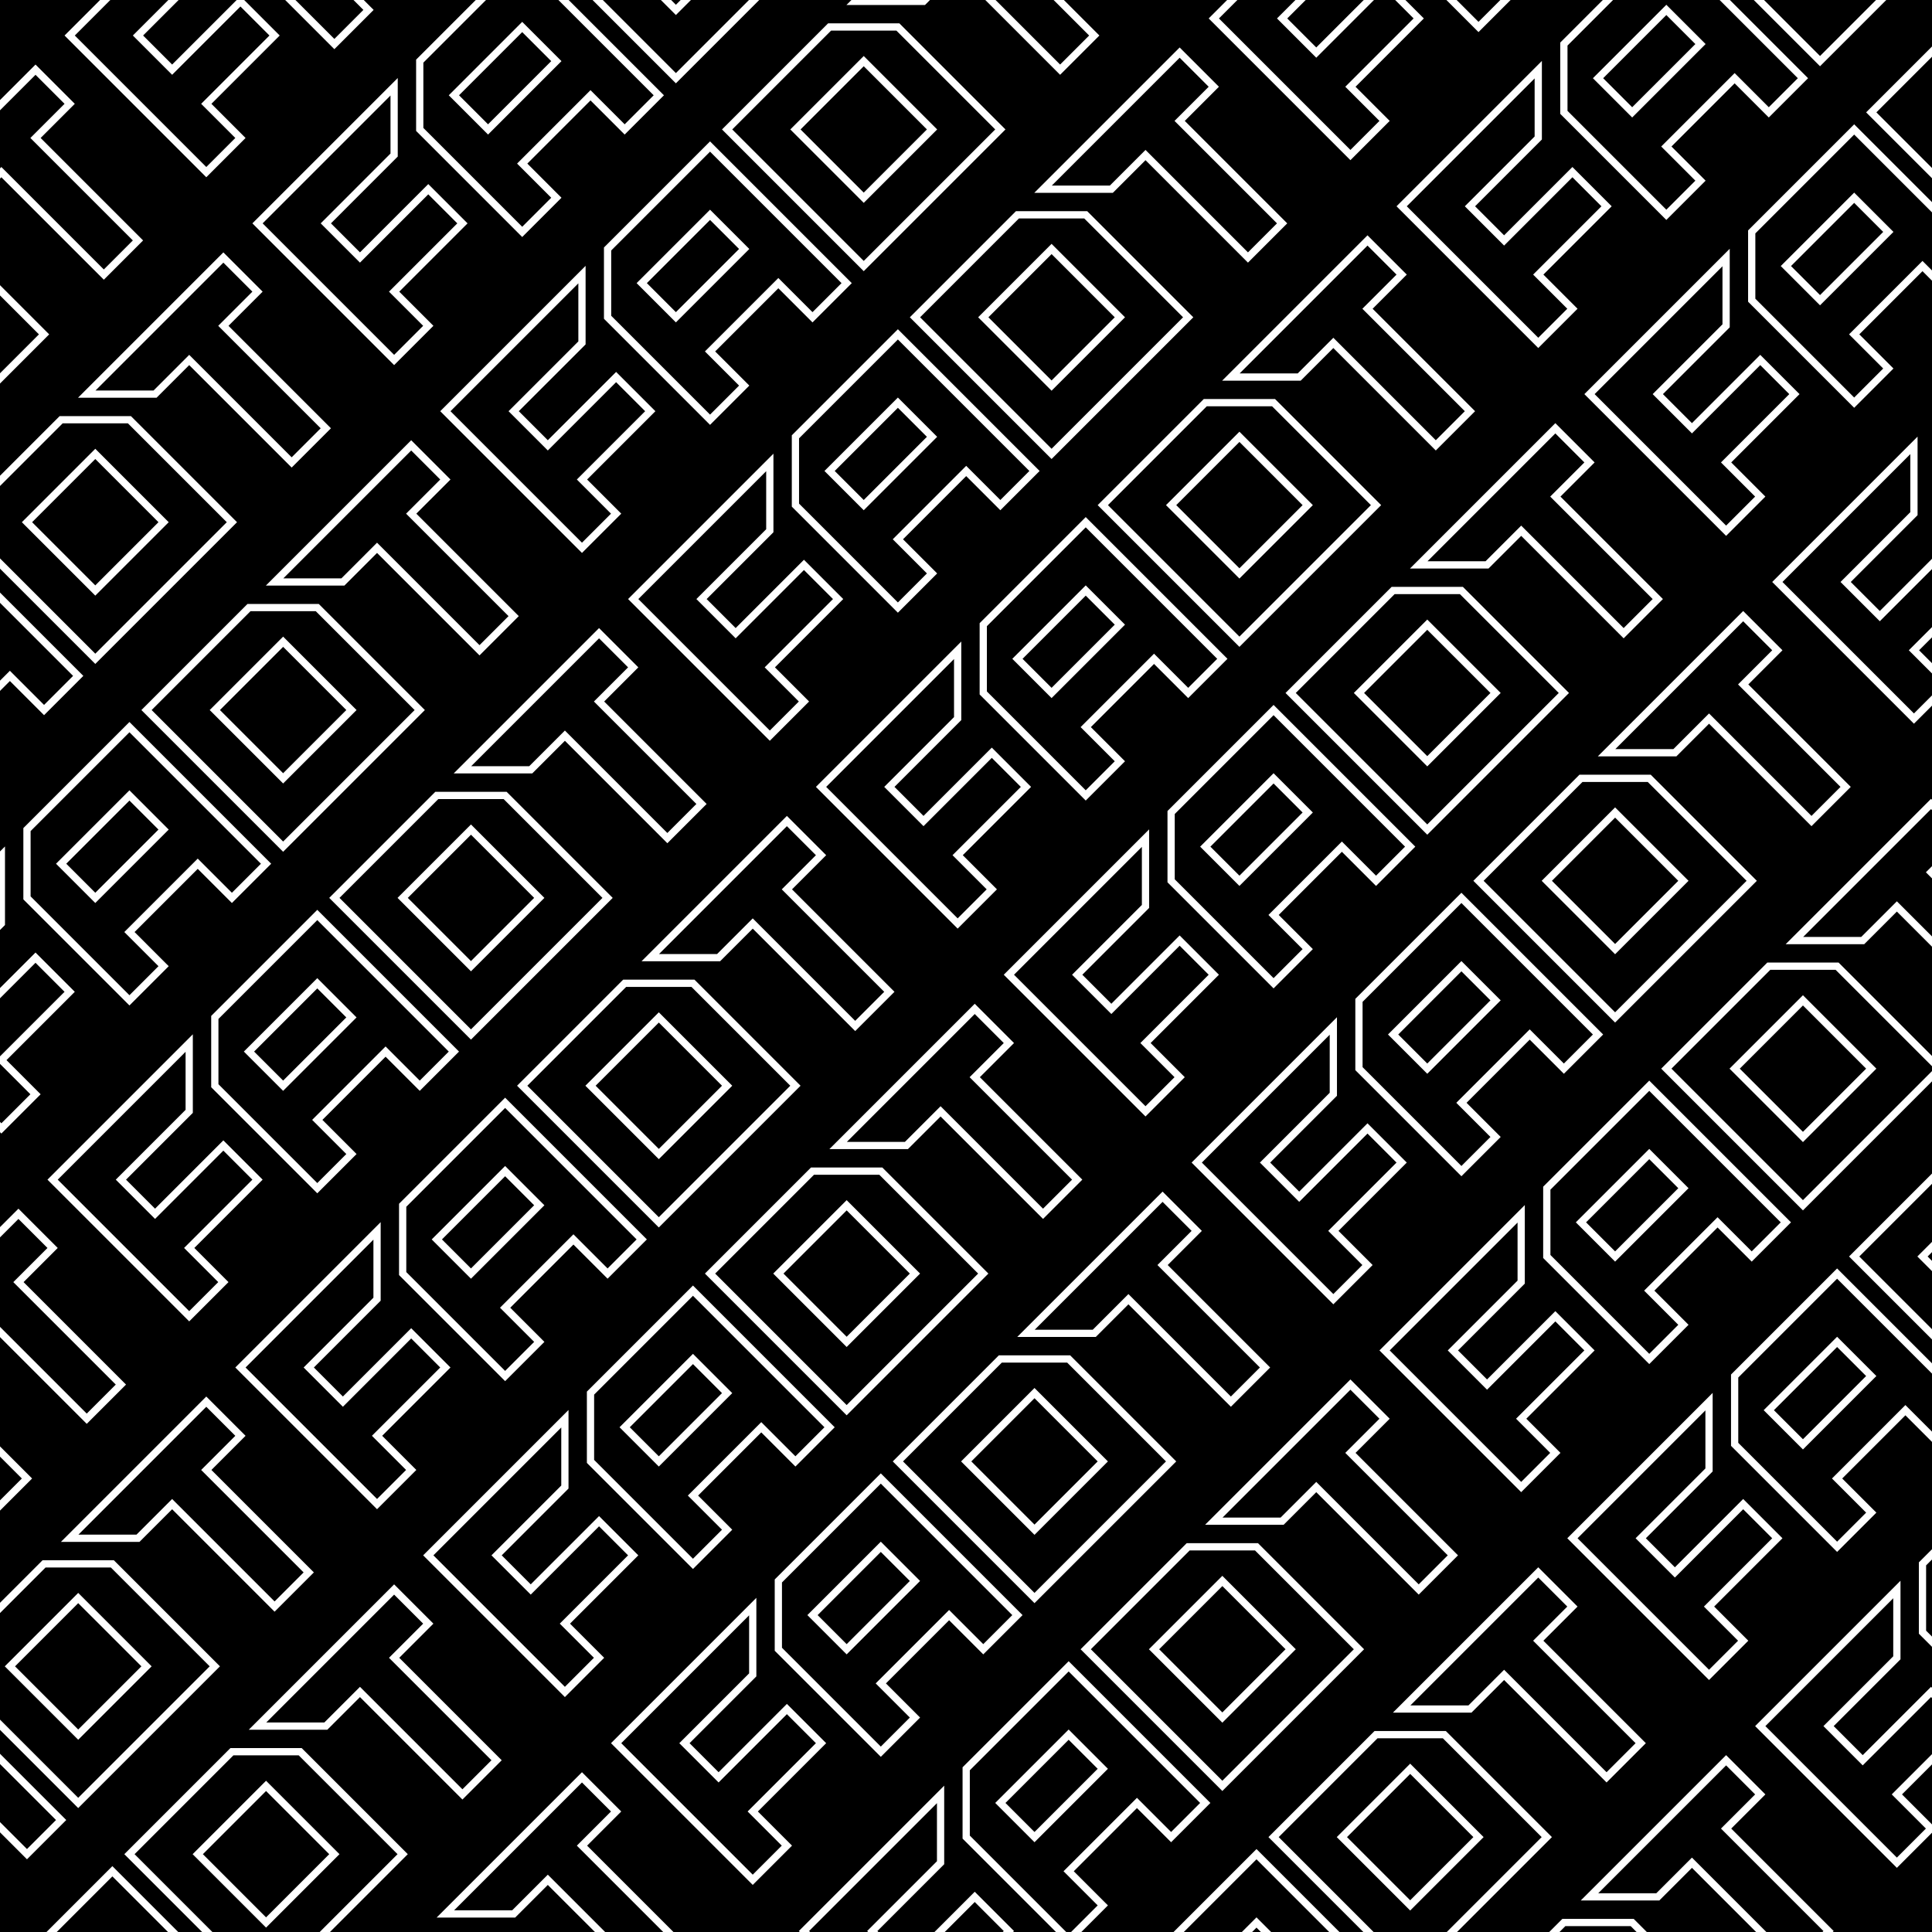 <svg width="4000" height="4000" viewBox="0 0 4000 4000" fill="none" xmlns="http://www.w3.org/2000/svg">
<rect x="0" y="0" width="4000" height="4000" fill="#808080" stroke="none"/>
<g clip-path="url(#clip0_933_1614)">
<rect width="4000" height="4000" fill="black"/>
<path d="M3432.29 3927.27H3290.87L3573.71 3644.42L3644.42 3715.13L3573.71 3785.84L3785.84 3997.98L3715.13 4068.69L3503 3856.55L3432.29 3927.27Z" stroke="white" stroke-width="15"/>
<path d="M3025.7 4192.43L3020.4 4187.13L3015.1 4192.43L3020.4 4197.73L3025.7 4192.43ZM3308.55 4475.27L3303.24 4480.58L3308.55 4485.88L3313.85 4480.58L3308.55 4475.27ZM3237.84 3980.3V3972.8H3234.73L3232.53 3975L3237.84 3980.3ZM3379.26 3980.3L3384.56 3975L3382.36 3972.8H3379.26V3980.3ZM3591.39 4192.43L3596.69 4197.73L3602 4192.43L3596.69 4187.13L3591.39 4192.43ZM3167.12 4192.43L3161.82 4187.13L3156.52 4192.43L3161.82 4197.73L3167.12 4192.43ZM3308.55 4051.01L3313.85 4045.71L3308.55 4040.4L3303.24 4045.71L3308.55 4051.01ZM3308.55 4333.85L3303.24 4339.16L3308.55 4344.46L3313.85 4339.16L3308.55 4333.85ZM3449.97 4192.43L3455.27 4197.73L3460.57 4192.43L3455.27 4187.13L3449.97 4192.43ZM3020.4 4197.73L3303.24 4480.58L3313.85 4469.97L3031.01 4187.13L3020.4 4197.73ZM3232.53 3975L3020.4 4187.13L3031.01 4197.73L3243.14 3985.6L3232.53 3975ZM3379.26 3972.8H3237.84V3987.8H3379.26V3972.8ZM3596.69 4187.13L3384.56 3975L3373.95 3985.6L3586.09 4197.73L3596.69 4187.13ZM3313.85 4480.58L3596.69 4197.73L3586.09 4187.13L3303.24 4469.97L3313.85 4480.58ZM3172.43 4197.73L3313.85 4056.31L3303.24 4045.71L3161.82 4187.13L3172.43 4197.73ZM3313.85 4328.55L3172.43 4187.13L3161.82 4197.73L3303.24 4339.16L3313.85 4328.55ZM3444.66 4187.13L3303.24 4328.55L3313.85 4339.16L3455.27 4197.73L3444.66 4187.13ZM3303.24 4056.31L3444.66 4197.73L3455.27 4187.13L3313.85 4045.71L3303.24 4056.31Z" fill="white"/>
<path d="M3980.3 3379.26H3972.8V3382.36L3974.99 3384.56L3980.3 3379.26ZM4192.43 3591.39L4187.13 3596.69L4192.43 3602L4197.73 3596.69L4192.43 3591.39ZM3980.3 3237.84L3974.99 3232.53L3972.8 3234.73V3237.84H3980.3ZM4192.43 3025.7L4197.73 3020.4L4192.43 3015.1L4187.13 3020.4L4192.43 3025.7ZM4475.27 3308.55L4480.57 3313.85L4485.88 3308.55L4480.57 3303.24L4475.27 3308.55ZM4404.56 3379.26L4399.26 3384.56L4404.56 3389.86L4409.86 3384.56L4404.56 3379.26ZM4333.85 3308.55L4339.15 3303.24L4333.85 3297.94L4328.55 3303.24L4333.85 3308.55ZM4192.43 3449.97L4187.13 3444.67L4181.82 3449.97L4187.13 3455.27L4192.43 3449.97ZM4263.14 3520.68L4268.44 3525.98L4273.75 3520.68L4268.44 3515.38L4263.14 3520.68ZM4051.01 3308.55L4045.7 3303.24L4040.4 3308.55L4045.7 3313.85L4051.01 3308.55ZM4192.43 3167.13L4197.73 3161.82L4192.43 3156.52L4187.13 3161.82L4192.43 3167.13ZM4121.72 3379.26L4116.41 3384.56L4121.72 3389.86L4127.02 3384.56L4121.72 3379.26ZM4263.14 3237.84L4268.44 3243.14L4273.75 3237.84L4268.44 3232.53L4263.14 3237.84ZM3974.99 3384.56L4187.13 3596.69L4197.73 3586.09L3985.6 3373.95L3974.99 3384.56ZM3972.8 3237.84V3379.26H3987.8V3237.84H3972.8ZM4187.13 3020.4L3974.99 3232.53L3985.6 3243.14L4197.73 3031.01L4187.13 3020.4ZM4480.57 3303.24L4197.73 3020.4L4187.13 3031.01L4469.97 3313.85L4480.57 3303.24ZM4409.86 3384.56L4480.57 3313.85L4469.97 3303.24L4399.26 3373.95L4409.86 3384.56ZM4328.55 3313.85L4399.26 3384.56L4409.86 3373.95L4339.15 3303.24L4328.55 3313.85ZM4197.73 3455.27L4339.15 3313.85L4328.55 3303.24L4187.13 3444.67L4197.73 3455.27ZM4268.44 3515.38L4197.73 3444.67L4187.13 3455.27L4257.84 3525.98L4268.44 3515.38ZM4197.73 3596.69L4268.44 3525.98L4257.84 3515.38L4187.13 3586.09L4197.73 3596.69ZM4056.31 3313.85L4197.73 3172.43L4187.13 3161.82L4045.7 3303.24L4056.31 3313.85ZM4127.02 3373.95L4056.31 3303.24L4045.7 3313.85L4116.41 3384.56L4127.02 3373.95ZM4257.84 3232.53L4116.41 3373.95L4127.02 3384.56L4268.44 3243.14L4257.84 3232.53ZM4187.13 3172.43L4257.84 3243.14L4268.44 3232.53L4197.73 3161.82L4187.13 3172.43Z" fill="white"/>
<path d="M3644.42 3573.71L3927.26 3856.56L3997.98 3785.84L3927.26 3715.13L4068.69 3573.71L3997.98 3503L3856.55 3644.42L3785.84 3573.71L3927.26 3432.29V3290.87L3644.42 3573.71Z" stroke="white" stroke-width="15"/>
<path d="M3043.38 3538.36H2901.96L3184.8 3255.51L3255.51 3326.22L3184.8 3396.94L3396.93 3609.07L3326.22 3679.78L3114.09 3467.65L3043.38 3538.36Z" stroke="white" stroke-width="15"/>
<path d="M2636.79 3803.52L2631.49 3798.22L2626.19 3803.52L2631.49 3808.83L2636.79 3803.52ZM2919.64 4086.36L2914.33 4091.67L2919.64 4096.97L2924.94 4091.67L2919.64 4086.36ZM2848.93 3591.39V3583.89H2845.82L2843.62 3586.09L2848.93 3591.39ZM2990.35 3591.39L2995.65 3586.09L2993.45 3583.89H2990.35V3591.39ZM3202.48 3803.52L3207.78 3808.83L3213.09 3803.52L3207.78 3798.22L3202.48 3803.52ZM2778.22 3803.52L2772.91 3798.22L2767.61 3803.52L2772.91 3808.83L2778.22 3803.52ZM2919.64 3662.1L2924.94 3656.8L2919.64 3651.49L2914.33 3656.8L2919.64 3662.1ZM2919.64 3944.94L2914.33 3950.25L2919.64 3955.55L2924.94 3950.25L2919.64 3944.94ZM3061.06 3803.52L3066.36 3808.83L3071.67 3803.52L3066.36 3798.22L3061.06 3803.52ZM2631.49 3808.83L2914.33 4091.67L2924.94 4081.06L2642.1 3798.22L2631.49 3808.83ZM2843.62 3586.09L2631.49 3798.22L2642.1 3808.83L2854.23 3596.69L2843.62 3586.09ZM2990.35 3583.89H2848.93V3598.89H2990.35V3583.89ZM3207.78 3798.22L2995.65 3586.09L2985.05 3596.69L3197.18 3808.83L3207.78 3798.22ZM2924.94 4091.67L3207.78 3808.83L3197.18 3798.22L2914.33 4081.06L2924.94 4091.67ZM2783.52 3808.83L2924.94 3667.4L2914.33 3656.8L2772.91 3798.22L2783.52 3808.83ZM2924.94 3939.64L2783.52 3798.22L2772.91 3808.83L2914.33 3950.25L2924.94 3939.64ZM3055.76 3798.22L2914.33 3939.64L2924.94 3950.25L3066.36 3808.83L3055.76 3798.22ZM2914.33 3667.4L3055.76 3808.83L3066.36 3798.22L2924.94 3656.8L2914.33 3667.4Z" fill="white"/>
<path d="M2389.31 4192.43H2381.81V4195.54L2384 4197.73L2389.31 4192.43ZM2601.44 4404.56L2596.14 4409.87L2601.44 4415.17L2606.74 4409.87L2601.44 4404.56ZM2389.31 4051.01L2384 4045.71L2381.81 4047.9V4051.01H2389.31ZM2601.44 3838.88L2606.74 3833.57L2601.44 3828.27L2596.14 3833.57L2601.44 3838.88ZM2884.28 4121.72L2889.58 4127.02L2894.89 4121.72L2889.58 4116.42L2884.28 4121.72ZM2813.57 4192.43L2808.27 4197.73L2813.57 4203.04L2818.87 4197.73L2813.57 4192.43ZM2742.86 4121.72L2748.16 4116.42L2742.86 4111.11L2737.56 4116.42L2742.86 4121.72ZM2601.44 4263.14L2596.14 4257.84L2590.83 4263.14L2596.14 4268.44L2601.44 4263.14ZM2672.15 4333.85L2677.45 4339.16L2682.76 4333.85L2677.45 4328.55L2672.15 4333.85ZM2460.02 4121.72L2454.71 4116.42L2449.41 4121.72L2454.71 4127.02L2460.02 4121.72ZM2601.44 3980.3L2606.74 3975L2601.44 3969.69L2596.14 3975L2601.44 3980.3ZM2530.73 4192.43L2525.42 4197.73L2530.73 4203.04L2536.03 4197.73L2530.73 4192.43ZM2672.15 4051.01L2677.45 4056.31L2682.76 4051.01L2677.45 4045.71L2672.15 4051.01ZM2384 4197.73L2596.14 4409.87L2606.74 4399.26L2394.61 4187.13L2384 4197.73ZM2381.81 4051.01V4192.43H2396.81V4051.01H2381.81ZM2596.14 3833.57L2384 4045.71L2394.61 4056.31L2606.74 3844.18L2596.14 3833.57ZM2889.58 4116.42L2606.74 3833.57L2596.14 3844.18L2878.98 4127.02L2889.58 4116.42ZM2818.87 4197.73L2889.58 4127.02L2878.98 4116.42L2808.27 4187.13L2818.87 4197.73ZM2737.56 4127.02L2808.27 4197.73L2818.87 4187.13L2748.16 4116.42L2737.56 4127.02ZM2606.74 4268.44L2748.16 4127.02L2737.56 4116.42L2596.14 4257.84L2606.74 4268.44ZM2677.45 4328.55L2606.74 4257.84L2596.14 4268.44L2666.85 4339.16L2677.45 4328.55ZM2606.74 4409.87L2677.45 4339.16L2666.85 4328.55L2596.14 4399.26L2606.74 4409.87ZM2465.32 4127.02L2606.74 3985.6L2596.14 3975L2454.71 4116.42L2465.32 4127.02ZM2536.03 4187.13L2465.32 4116.42L2454.71 4127.02L2525.42 4197.73L2536.03 4187.13ZM2666.85 4045.71L2525.42 4187.13L2536.03 4197.73L2677.45 4056.31L2666.85 4045.71ZM2596.14 3985.6L2666.85 4056.31L2677.45 4045.71L2606.74 3975L2596.14 3985.6Z" fill="white"/>
<path d="M3838.88 2601.44L3833.57 2596.14L3828.27 2601.44L3833.57 2606.74L3838.88 2601.44ZM4121.72 2884.28L4116.41 2889.59L4121.72 2894.89L4127.02 2889.59L4121.72 2884.28ZM4051.01 2389.31V2381.81H4047.9L4045.7 2384.01L4051.01 2389.31ZM4192.43 2389.31L4197.73 2384.01L4195.53 2381.81H4192.43V2389.31ZM4404.56 2601.44L4409.86 2606.74L4415.17 2601.44L4409.86 2596.14L4404.56 2601.44ZM3980.3 2601.44L3974.99 2596.14L3969.69 2601.44L3974.99 2606.74L3980.3 2601.44ZM4121.72 2460.02L4127.02 2454.72L4121.72 2449.41L4116.41 2454.72L4121.72 2460.02ZM4121.72 2742.86L4116.41 2748.17L4121.72 2753.47L4127.02 2748.17L4121.72 2742.86ZM4263.14 2601.44L4268.44 2606.74L4273.75 2601.44L4268.44 2596.14L4263.14 2601.44ZM3833.57 2606.74L4116.41 2889.59L4127.02 2878.98L3844.18 2596.14L3833.57 2606.74ZM4045.7 2384.01L3833.57 2596.14L3844.18 2606.74L4056.31 2394.61L4045.7 2384.01ZM4192.43 2381.81H4051.01V2396.81H4192.43V2381.81ZM4409.86 2596.14L4197.73 2384.01L4187.13 2394.61L4399.26 2606.74L4409.86 2596.14ZM4127.02 2889.59L4409.86 2606.74L4399.26 2596.14L4116.41 2878.98L4127.02 2889.59ZM3985.6 2606.74L4127.02 2465.32L4116.41 2454.72L3974.99 2596.14L3985.6 2606.74ZM4127.02 2737.56L3985.6 2596.14L3974.99 2606.74L4116.41 2748.17L4127.02 2737.56ZM4257.84 2596.14L4116.41 2737.56L4127.02 2748.17L4268.44 2606.74L4257.84 2596.14ZM4116.41 2465.32L4257.84 2606.74L4268.44 2596.14L4127.02 2454.72L4116.41 2465.32Z" fill="white"/>
<path d="M3591.39 2990.35H3583.89V2993.46L3586.09 2995.65L3591.39 2990.35ZM3803.52 3202.48L3798.22 3207.78L3803.52 3213.09L3808.82 3207.78L3803.52 3202.48ZM3591.39 2848.93L3586.09 2843.62L3583.89 2845.82V2848.93H3591.39ZM3803.52 2636.8L3808.82 2631.49L3803.52 2626.19L3798.22 2631.49L3803.52 2636.8ZM4086.36 2919.64L4091.67 2924.94L4096.97 2919.64L4091.67 2914.34L4086.36 2919.64ZM4015.65 2990.35L4010.35 2995.65L4015.65 3000.96L4020.96 2995.65L4015.65 2990.35ZM3944.94 2919.64L3950.25 2914.34L3944.94 2909.03L3939.64 2914.34L3944.94 2919.64ZM3803.52 3061.06L3798.22 3055.76L3792.91 3061.06L3798.22 3066.36L3803.52 3061.06ZM3874.23 3131.77L3879.53 3137.07L3884.84 3131.77L3879.53 3126.47L3874.23 3131.77ZM3662.1 2919.64L3656.8 2914.34L3651.49 2919.64L3656.8 2924.94L3662.1 2919.64ZM3803.52 2778.22L3808.82 2772.91L3803.52 2767.61L3798.22 2772.91L3803.52 2778.22ZM3732.81 2990.35L3727.51 2995.65L3732.81 3000.96L3738.11 2995.65L3732.81 2990.35ZM3874.23 2848.93L3879.53 2854.23L3884.84 2848.93L3879.53 2843.62L3874.23 2848.93ZM3586.09 2995.65L3798.22 3207.78L3808.82 3197.18L3596.69 2985.05L3586.09 2995.65ZM3583.89 2848.93V2990.35H3598.89V2848.93H3583.89ZM3798.22 2631.49L3586.09 2843.62L3596.69 2854.23L3808.82 2642.1L3798.22 2631.49ZM4091.67 2914.34L3808.82 2631.49L3798.22 2642.1L4081.06 2924.94L4091.67 2914.34ZM4020.96 2995.65L4091.67 2924.94L4081.06 2914.34L4010.35 2985.05L4020.96 2995.65ZM3939.64 2924.94L4010.35 2995.65L4020.96 2985.05L3950.25 2914.34L3939.64 2924.94ZM3808.82 3066.36L3950.25 2924.94L3939.64 2914.34L3798.22 3055.76L3808.82 3066.36ZM3879.53 3126.47L3808.82 3055.76L3798.22 3066.36L3868.93 3137.07L3879.53 3126.47ZM3808.82 3207.78L3879.53 3137.07L3868.93 3126.47L3798.22 3197.18L3808.82 3207.78ZM3667.4 2924.94L3808.82 2783.52L3798.22 2772.91L3656.8 2914.34L3667.4 2924.94ZM3738.11 2985.05L3667.4 2914.34L3656.8 2924.94L3727.51 2995.65L3738.11 2985.05ZM3868.93 2843.62L3727.51 2985.05L3738.11 2995.65L3879.53 2854.23L3868.93 2843.62ZM3798.22 2783.52L3868.93 2854.23L3879.53 2843.62L3808.82 2772.91L3798.22 2783.52Z" fill="white"/>
<path d="M3255.51 3184.8L3538.36 3467.65L3609.07 3396.94L3538.36 3326.23L3679.78 3184.8L3609.07 3114.09L3467.65 3255.51L3396.94 3184.8L3538.36 3043.38V2901.96L3255.51 3184.8Z" stroke="white" stroke-width="15"/>
<path d="M2654.47 3149.45H2513.05L2795.89 2866.61L2866.6 2937.32L2795.89 3008.03L3008.03 3220.16L2937.31 3290.87L2725.18 3078.74L2654.47 3149.45Z" stroke="white" stroke-width="15"/>
<path d="M2247.89 3414.61L2242.58 3409.31L2237.28 3414.61L2242.58 3419.92L2247.89 3414.61ZM2530.73 3697.46L2525.43 3702.76L2530.73 3708.06L2536.03 3702.76L2530.73 3697.46ZM2460.02 3202.48V3194.98H2456.91L2454.72 3197.18L2460.02 3202.48ZM2601.44 3202.48L2606.74 3197.18L2604.55 3194.98H2601.44V3202.48ZM2813.57 3414.61L2818.88 3419.92L2824.18 3414.61L2818.88 3409.31L2813.57 3414.61ZM2389.31 3414.61L2384 3409.31L2378.7 3414.61L2384 3419.92L2389.31 3414.61ZM2530.73 3273.19L2536.03 3267.89L2530.73 3262.59L2525.43 3267.89L2530.73 3273.19ZM2530.73 3556.03L2525.43 3561.34L2530.73 3566.64L2536.03 3561.34L2530.73 3556.03ZM2672.15 3414.61L2677.45 3419.92L2682.76 3414.61L2677.45 3409.31L2672.15 3414.61ZM2242.58 3419.92L2525.43 3702.76L2536.03 3692.15L2253.19 3409.31L2242.58 3419.92ZM2454.72 3197.18L2242.58 3409.31L2253.19 3419.92L2465.32 3207.78L2454.72 3197.18ZM2601.44 3194.98H2460.02V3209.98H2601.44V3194.98ZM2818.88 3409.31L2606.74 3197.18L2596.14 3207.78L2808.27 3419.92L2818.88 3409.31ZM2536.03 3702.76L2818.88 3419.92L2808.27 3409.31L2525.43 3692.15L2536.03 3702.76ZM2394.61 3419.92L2536.03 3278.5L2525.43 3267.89L2384 3409.31L2394.61 3419.92ZM2536.03 3550.73L2394.61 3409.31L2384 3419.92L2525.43 3561.34L2536.03 3550.73ZM2666.85 3409.31L2525.43 3550.73L2536.03 3561.34L2677.45 3419.92L2666.85 3409.31ZM2525.43 3278.5L2666.85 3419.92L2677.45 3409.31L2536.03 3267.89L2525.43 3278.5Z" fill="white"/>
<path d="M2000.4 3803.52H1992.9V3806.63L1995.09 3808.83L2000.4 3803.52ZM2212.53 4015.65L2207.23 4020.96L2212.53 4026.26L2217.83 4020.96L2212.53 4015.65ZM2000.4 3662.1L1995.09 3656.8L1992.9 3658.99V3662.1H2000.4ZM2212.53 3449.97L2217.83 3444.67L2212.53 3439.36L2207.23 3444.67L2212.53 3449.97ZM2495.37 3732.81L2500.68 3738.11L2505.98 3732.81L2500.68 3727.51L2495.37 3732.81ZM2424.66 3803.52L2419.36 3808.83L2424.66 3814.13L2429.97 3808.83L2424.66 3803.52ZM2353.95 3732.81L2359.25 3727.51L2353.95 3722.2L2348.65 3727.51L2353.95 3732.81ZM2212.53 3874.23L2207.23 3868.93L2201.92 3874.23L2207.23 3879.54L2212.53 3874.23ZM2283.24 3944.94L2288.54 3950.25L2293.85 3944.94L2288.54 3939.64L2283.24 3944.94ZM2071.11 3732.81L2065.81 3727.51L2060.5 3732.81L2065.81 3738.11L2071.11 3732.81ZM2212.53 3591.39L2217.83 3586.09L2212.53 3580.78L2207.23 3586.09L2212.53 3591.39ZM2141.82 3803.52L2136.52 3808.83L2141.82 3814.13L2147.12 3808.83L2141.82 3803.52ZM2283.24 3662.1L2288.54 3667.4L2293.85 3662.1L2288.54 3656.8L2283.24 3662.1ZM1995.09 3808.83L2207.23 4020.96L2217.83 4010.35L2005.7 3798.22L1995.09 3808.83ZM1992.9 3662.1V3803.52H2007.9V3662.1H1992.9ZM2207.23 3444.67L1995.09 3656.8L2005.7 3667.4L2217.83 3455.27L2207.23 3444.67ZM2500.68 3727.51L2217.83 3444.67L2207.23 3455.27L2490.07 3738.11L2500.68 3727.51ZM2429.97 3808.83L2500.68 3738.11L2490.07 3727.51L2419.36 3798.22L2429.97 3808.83ZM2348.65 3738.11L2419.36 3808.83L2429.97 3798.22L2359.25 3727.51L2348.65 3738.11ZM2217.83 3879.54L2359.25 3738.11L2348.65 3727.51L2207.23 3868.93L2217.83 3879.54ZM2288.54 3939.64L2217.83 3868.93L2207.23 3879.54L2277.94 3950.25L2288.54 3939.64ZM2217.83 4020.96L2288.54 3950.25L2277.94 3939.64L2207.23 4010.35L2217.83 4020.96ZM2076.41 3738.11L2217.83 3596.69L2207.23 3586.09L2065.81 3727.51L2076.41 3738.11ZM2147.12 3798.22L2076.41 3727.51L2065.81 3738.11L2136.52 3808.83L2147.12 3798.22ZM2277.94 3656.8L2136.52 3798.22L2147.12 3808.83L2288.54 3667.4L2277.94 3656.8ZM2207.23 3596.69L2277.94 3667.4L2288.54 3656.8L2217.83 3586.09L2207.23 3596.69Z" fill="white"/>
<path d="M1664.52 3997.98L1947.37 4280.82L2018.08 4210.11L1947.37 4139.4L2088.79 3997.98L2018.08 3927.27L1876.66 4068.69L1805.94 3997.98L1947.37 3856.56V3715.13L1664.52 3997.98Z" stroke="white" stroke-width="15"/>
<path d="M3856.55 1947.37H3715.13L3997.98 1664.52L4068.69 1735.23L3997.98 1805.95L4210.11 2018.08L4139.4 2088.79L3927.26 1876.66L3856.55 1947.37Z" stroke="white" stroke-width="15"/>
<path d="M3449.97 2212.53L3444.67 2207.23L3439.36 2212.53L3444.67 2217.84L3449.97 2212.53ZM3732.81 2495.37L3727.51 2500.68L3732.81 2505.98L3738.11 2500.68L3732.81 2495.37ZM3662.1 2000.4V1992.9H3658.99L3656.8 1995.1L3662.1 2000.4ZM3803.52 2000.4L3808.83 1995.1L3806.63 1992.9H3803.52V2000.4ZM4015.65 2212.53L4020.96 2217.84L4026.26 2212.53L4020.96 2207.23L4015.65 2212.53ZM3591.39 2212.53L3586.09 2207.23L3580.78 2212.53L3586.09 2217.84L3591.39 2212.53ZM3732.81 2071.11L3738.11 2065.81L3732.81 2060.5L3727.51 2065.81L3732.81 2071.11ZM3732.81 2353.95L3727.51 2359.26L3732.81 2364.56L3738.11 2359.26L3732.81 2353.95ZM3874.23 2212.53L3879.54 2217.84L3884.84 2212.53L3879.54 2207.23L3874.23 2212.53ZM3444.67 2217.84L3727.51 2500.68L3738.11 2490.07L3455.27 2207.23L3444.67 2217.84ZM3656.8 1995.1L3444.67 2207.23L3455.27 2217.84L3667.4 2005.7L3656.8 1995.1ZM3803.52 1992.9H3662.1V2007.9H3803.52V1992.9ZM4020.96 2207.23L3808.83 1995.1L3798.22 2005.7L4010.35 2217.84L4020.96 2207.23ZM3738.11 2500.68L4020.96 2217.84L4010.35 2207.23L3727.51 2490.07L3738.11 2500.68ZM3596.69 2217.84L3738.11 2076.41L3727.51 2065.81L3586.09 2207.23L3596.69 2217.84ZM3738.11 2348.65L3596.69 2207.23L3586.09 2217.84L3727.51 2359.26L3738.11 2348.65ZM3868.93 2207.23L3727.51 2348.65L3738.11 2359.26L3879.54 2217.84L3868.93 2207.23ZM3727.51 2076.41L3868.93 2217.84L3879.54 2207.23L3738.11 2065.81L3727.51 2076.41Z" fill="white"/>
<path d="M3202.48 2601.44H3194.98V2604.55L3197.18 2606.74L3202.48 2601.44ZM3414.61 2813.57L3409.31 2818.88L3414.61 2824.18L3419.92 2818.88L3414.61 2813.57ZM3202.48 2460.02L3197.18 2454.72L3194.98 2456.91V2460.02H3202.48ZM3414.61 2247.89L3419.92 2242.58L3414.61 2237.28L3409.31 2242.58L3414.61 2247.89ZM3697.45 2530.73L3702.76 2536.03L3708.06 2530.73L3702.76 2525.43L3697.45 2530.73ZM3626.74 2601.44L3621.44 2606.74L3626.74 2612.05L3632.05 2606.74L3626.74 2601.44ZM3556.03 2530.73L3561.34 2525.43L3556.03 2520.12L3550.73 2525.43L3556.03 2530.73ZM3414.61 2672.15L3409.31 2666.85L3404.01 2672.15L3409.31 2677.45L3414.61 2672.15ZM3485.32 2742.86L3490.63 2748.17L3495.93 2742.86L3490.63 2737.56L3485.32 2742.86ZM3273.19 2530.73L3267.89 2525.43L3262.58 2530.73L3267.89 2536.03L3273.19 2530.73ZM3414.61 2389.31L3419.92 2384.01L3414.61 2378.7L3409.31 2384.01L3414.61 2389.31ZM3343.9 2601.44L3338.6 2606.74L3343.9 2612.05L3349.2 2606.74L3343.9 2601.44ZM3485.32 2460.02L3490.63 2465.32L3495.93 2460.02L3490.63 2454.72L3485.32 2460.02ZM3197.18 2606.74L3409.31 2818.88L3419.92 2808.27L3207.78 2596.14L3197.18 2606.74ZM3194.98 2460.02V2601.44H3209.98V2460.02H3194.98ZM3409.31 2242.58L3197.18 2454.72L3207.78 2465.32L3419.92 2253.19L3409.31 2242.58ZM3702.76 2525.43L3419.92 2242.58L3409.31 2253.19L3692.15 2536.03L3702.76 2525.43ZM3632.05 2606.74L3702.76 2536.03L3692.15 2525.43L3621.44 2596.14L3632.05 2606.74ZM3550.73 2536.03L3621.44 2606.74L3632.05 2596.14L3561.34 2525.43L3550.73 2536.03ZM3419.92 2677.45L3561.34 2536.03L3550.73 2525.43L3409.31 2666.85L3419.92 2677.45ZM3490.63 2737.56L3419.92 2666.85L3409.31 2677.45L3480.02 2748.17L3490.63 2737.56ZM3419.92 2818.88L3490.63 2748.17L3480.02 2737.56L3409.31 2808.27L3419.92 2818.88ZM3278.49 2536.03L3419.92 2394.61L3409.31 2384.01L3267.89 2525.43L3278.49 2536.03ZM3349.2 2596.14L3278.49 2525.43L3267.89 2536.03L3338.6 2606.74L3349.2 2596.14ZM3480.02 2454.72L3338.6 2596.14L3349.2 2606.74L3490.63 2465.32L3480.02 2454.72ZM3409.31 2394.61L3480.02 2465.32L3490.63 2454.72L3419.92 2384.01L3409.31 2394.61Z" fill="white"/>
<path d="M2866.61 2795.9L3149.45 3078.74L3220.16 3008.03L3149.45 2937.32L3290.87 2795.9L3220.16 2725.18L3078.74 2866.61L3008.03 2795.9L3149.45 2654.47V2513.05L2866.61 2795.9Z" stroke="white" stroke-width="15"/>
<path d="M1063.48 3962.62H922.062L1204.91 3679.78L1275.62 3750.49L1204.91 3821.2L1417.04 4033.33L1346.33 4104.04L1134.19 3891.91L1063.48 3962.62Z" stroke="white" stroke-width="15"/>
<path d="M656.898 4227.79L651.595 4222.48L646.292 4227.79L651.595 4233.09L656.898 4227.79ZM939.741 4510.63L934.438 4515.93L939.741 4521.24L945.044 4515.93L939.741 4510.63ZM869.03 4015.65V4008.15H865.924L863.727 4010.35L869.03 4015.65ZM1010.45 4015.65L1015.76 4010.35L1013.56 4008.15H1010.45V4015.65ZM1222.58 4227.79L1227.89 4233.09L1233.19 4227.79L1227.89 4222.48L1222.58 4227.79ZM798.32 4227.79L793.016 4222.48L787.713 4227.79L793.016 4233.09L798.32 4227.79ZM939.741 4086.36L945.044 4081.06L939.741 4075.76L934.438 4081.06L939.741 4086.36ZM939.741 4369.21L934.438 4374.51L939.741 4379.81L945.044 4374.51L939.741 4369.21ZM1081.16 4227.79L1086.47 4233.09L1091.77 4227.79L1086.47 4222.48L1081.16 4227.79ZM651.595 4233.09L934.438 4515.93L945.044 4505.33L662.202 4222.48L651.595 4233.09ZM863.727 4010.35L651.595 4222.48L662.202 4233.09L874.334 4020.96L863.727 4010.35ZM1010.45 4008.15H869.03V4023.15H1010.45V4008.15ZM1227.89 4222.48L1015.76 4010.35L1005.15 4020.96L1217.28 4233.09L1227.89 4222.48ZM945.044 4515.93L1227.89 4233.09L1217.28 4222.48L934.438 4505.33L945.044 4515.93ZM803.623 4233.09L945.044 4091.67L934.438 4081.06L793.016 4222.48L803.623 4233.09ZM945.044 4363.9L803.623 4222.48L793.016 4233.09L934.438 4374.51L945.044 4363.9ZM1075.86 4222.48L934.438 4363.9L945.044 4374.51L1086.47 4233.09L1075.86 4222.48ZM934.438 4091.67L1075.86 4233.09L1086.47 4222.48L945.044 4081.06L934.438 4091.67Z" fill="white"/>
<path d="M2265.56 2760.54H2124.14L2406.99 2477.7L2477.7 2548.41L2406.99 2619.12L2619.12 2831.25L2548.41 2901.96L2336.27 2689.83L2265.56 2760.54Z" stroke="white" stroke-width="15"/>
<path d="M1858.98 3025.7L1853.68 3020.4L1848.37 3025.7L1853.68 3031.01L1858.98 3025.7ZM2141.82 3308.55L2136.52 3313.85L2141.82 3319.15L2147.12 3313.85L2141.82 3308.55ZM2071.11 2813.57V2806.07H2068L2065.81 2808.27L2071.11 2813.57ZM2212.53 2813.57L2217.84 2808.27L2215.64 2806.07H2212.53V2813.57ZM2424.66 3025.7L2429.97 3031.01L2435.27 3025.7L2429.97 3020.4L2424.66 3025.7ZM2000.4 3025.7L1995.1 3020.4L1989.79 3025.7L1995.1 3031.01L2000.4 3025.7ZM2141.82 2884.28L2147.12 2878.98L2141.82 2873.68L2136.52 2878.98L2141.82 2884.28ZM2141.82 3167.13L2136.52 3172.43L2141.82 3177.73L2147.12 3172.43L2141.82 3167.13ZM2283.24 3025.7L2288.55 3031.01L2293.85 3025.7L2288.55 3020.4L2283.24 3025.7ZM1853.68 3031.01L2136.52 3313.85L2147.12 3303.24L1864.28 3020.4L1853.68 3031.01ZM2065.81 2808.27L1853.68 3020.4L1864.28 3031.01L2076.41 2818.88L2065.81 2808.27ZM2212.53 2806.07H2071.11V2821.07H2212.53V2806.07ZM2429.97 3020.4L2217.84 2808.27L2207.23 2818.88L2419.36 3031.01L2429.97 3020.4ZM2147.12 3313.85L2429.97 3031.01L2419.36 3020.4L2136.52 3303.24L2147.12 3313.85ZM2005.7 3031.01L2147.12 2889.59L2136.52 2878.98L1995.1 3020.4L2005.7 3031.01ZM2147.12 3161.82L2005.7 3020.4L1995.1 3031.01L2136.52 3172.43L2147.12 3161.82ZM2277.94 3020.4L2136.52 3161.82L2147.12 3172.43L2288.55 3031.01L2277.94 3020.4ZM2136.52 2889.59L2277.94 3031.01L2288.55 3020.4L2147.12 2878.98L2136.52 2889.59Z" fill="white"/>
<path d="M1611.49 3414.61H1603.99V3417.72L1606.19 3419.92L1611.49 3414.61ZM1823.62 3626.75L1818.32 3632.05L1823.62 3637.35L1828.93 3632.05L1823.62 3626.75ZM1611.49 3273.19L1606.19 3267.89L1603.99 3270.09V3273.19H1611.49ZM1823.62 3061.06L1828.93 3055.76L1823.62 3050.45L1818.32 3055.76L1823.62 3061.06ZM2106.46 3343.9L2111.77 3349.21L2117.07 3343.9L2111.77 3338.6L2106.46 3343.9ZM2035.75 3414.61L2030.45 3419.92L2035.75 3425.22L2041.06 3419.92L2035.75 3414.61ZM1965.04 3343.9L1970.35 3338.6L1965.04 3333.3L1959.74 3338.6L1965.04 3343.9ZM1823.62 3485.32L1818.32 3480.02L1813.02 3485.32L1818.32 3490.63L1823.62 3485.32ZM1894.33 3556.03L1899.64 3561.34L1904.94 3556.03L1899.64 3550.73L1894.33 3556.03ZM1682.2 3343.9L1676.9 3338.6L1671.59 3343.9L1676.9 3349.21L1682.2 3343.9ZM1823.62 3202.48L1828.93 3197.18L1823.62 3191.87L1818.32 3197.18L1823.62 3202.48ZM1752.91 3414.61L1747.61 3419.92L1752.91 3425.22L1758.21 3419.92L1752.91 3414.61ZM1894.33 3273.19L1899.64 3278.5L1904.94 3273.19L1899.64 3267.89L1894.33 3273.19ZM1606.19 3419.92L1818.32 3632.05L1828.93 3621.44L1616.79 3409.31L1606.19 3419.92ZM1603.99 3273.19V3414.61H1618.99V3273.19H1603.99ZM1818.32 3055.76L1606.19 3267.89L1616.79 3278.5L1828.93 3066.36L1818.32 3055.76ZM2111.77 3338.6L1828.93 3055.76L1818.32 3066.36L2101.16 3349.21L2111.77 3338.6ZM2041.06 3419.92L2111.77 3349.21L2101.16 3338.6L2030.45 3409.31L2041.06 3419.92ZM1959.74 3349.21L2030.45 3419.92L2041.06 3409.31L1970.35 3338.6L1959.74 3349.21ZM1828.93 3490.63L1970.35 3349.21L1959.74 3338.6L1818.32 3480.02L1828.93 3490.63ZM1899.64 3550.73L1828.93 3480.02L1818.32 3490.63L1889.03 3561.34L1899.64 3550.73ZM1828.93 3632.05L1899.64 3561.34L1889.03 3550.73L1818.32 3621.44L1828.93 3632.05ZM1687.5 3349.21L1828.93 3207.78L1818.32 3197.18L1676.9 3338.6L1687.5 3349.21ZM1758.21 3409.31L1687.5 3338.6L1676.9 3349.21L1747.61 3419.92L1758.21 3409.31ZM1889.03 3267.89L1747.61 3409.31L1758.21 3419.92L1899.64 3278.5L1889.03 3267.89ZM1818.32 3207.78L1889.03 3278.5L1899.64 3267.89L1828.93 3197.18L1818.32 3207.78Z" fill="white"/>
<path d="M1275.62 3609.07L1558.46 3891.91L1629.17 3821.2L1558.46 3750.49L1699.88 3609.07L1629.17 3538.36L1487.75 3679.78L1417.04 3609.07L1558.46 3467.65V3326.23L1275.62 3609.07Z" stroke="white" stroke-width="15"/>
<path d="M3467.65 1558.46H3326.22L3609.07 1275.62L3679.78 1346.33L3609.07 1417.04L3821.2 1629.17L3750.49 1699.88L3538.36 1487.75L3467.65 1558.46Z" stroke="white" stroke-width="15"/>
<path d="M3061.06 1823.62L3055.76 1818.32L3050.45 1823.62L3055.76 1828.93L3061.06 1823.62ZM3343.9 2106.47L3338.6 2111.77L3343.9 2117.07L3349.21 2111.77L3343.9 2106.47ZM3273.19 1611.49V1603.99H3270.09L3267.89 1606.19L3273.19 1611.49ZM3414.61 1611.49L3419.92 1606.19L3417.72 1603.99H3414.61V1611.49ZM3626.75 1823.62L3632.05 1828.93L3637.35 1823.62L3632.05 1818.32L3626.75 1823.62ZM3202.48 1823.62L3197.18 1818.32L3191.88 1823.62L3197.18 1828.93L3202.48 1823.62ZM3343.9 1682.2L3349.21 1676.9L3343.9 1671.6L3338.6 1676.9L3343.9 1682.2ZM3343.9 1965.04L3338.6 1970.35L3343.9 1975.65L3349.21 1970.35L3343.9 1965.04ZM3485.32 1823.62L3490.63 1828.93L3495.93 1823.62L3490.63 1818.32L3485.32 1823.62ZM3055.76 1828.93L3338.6 2111.77L3349.21 2101.16L3066.36 1818.32L3055.76 1828.93ZM3267.89 1606.19L3055.76 1818.32L3066.36 1828.93L3278.5 1616.79L3267.89 1606.19ZM3414.61 1603.99H3273.19V1618.99H3414.61V1603.99ZM3632.05 1818.32L3419.92 1606.19L3409.31 1616.79L3621.44 1828.93L3632.05 1818.32ZM3349.21 2111.77L3632.05 1828.93L3621.44 1818.32L3338.6 2101.16L3349.21 2111.77ZM3207.79 1828.93L3349.21 1687.5L3338.6 1676.9L3197.18 1818.32L3207.79 1828.93ZM3349.21 1959.74L3207.79 1818.32L3197.18 1828.93L3338.6 1970.35L3349.21 1959.74ZM3480.02 1818.32L3338.6 1959.74L3349.21 1970.35L3490.63 1828.93L3480.02 1818.32ZM3338.6 1687.5L3480.02 1828.93L3490.63 1818.32L3349.21 1676.9L3338.6 1687.5Z" fill="white"/>
<path d="M2813.57 2212.53H2806.07V2215.64L2808.27 2217.84L2813.57 2212.53ZM3025.7 2424.66L3020.4 2429.97L3025.7 2435.27L3031.01 2429.97L3025.7 2424.66ZM2813.57 2071.11L2808.27 2065.81L2806.07 2068V2071.11H2813.57ZM3025.7 1858.98L3031.01 1853.68L3025.7 1848.37L3020.4 1853.68L3025.7 1858.98ZM3308.55 2141.82L3313.85 2147.12L3319.15 2141.82L3313.85 2136.52L3308.55 2141.82ZM3237.84 2212.53L3232.53 2217.84L3237.84 2223.14L3243.14 2217.84L3237.84 2212.53ZM3167.13 2141.82L3172.43 2136.52L3167.13 2131.21L3161.82 2136.52L3167.13 2141.82ZM3025.7 2283.24L3020.4 2277.94L3015.1 2283.24L3020.4 2288.55L3025.7 2283.24ZM3096.41 2353.95L3101.72 2359.26L3107.02 2353.95L3101.72 2348.65L3096.41 2353.95ZM2884.28 2141.82L2878.98 2136.52L2873.68 2141.82L2878.98 2147.12L2884.28 2141.82ZM3025.7 2000.4L3031.01 1995.1L3025.7 1989.79L3020.4 1995.1L3025.7 2000.4ZM2954.99 2212.53L2949.69 2217.84L2954.99 2223.14L2960.3 2217.84L2954.99 2212.53ZM3096.41 2071.11L3101.72 2076.41L3107.02 2071.11L3101.72 2065.81L3096.41 2071.11ZM2808.27 2217.84L3020.4 2429.97L3031.01 2419.36L2818.88 2207.23L2808.27 2217.84ZM2806.07 2071.11V2212.53H2821.07V2071.11H2806.07ZM3020.4 1853.68L2808.27 2065.81L2818.88 2076.41L3031.01 1864.28L3020.4 1853.68ZM3313.85 2136.52L3031.01 1853.68L3020.4 1864.28L3303.24 2147.12L3313.85 2136.52ZM3243.14 2217.84L3313.85 2147.12L3303.24 2136.52L3232.53 2207.23L3243.14 2217.84ZM3161.82 2147.12L3232.53 2217.84L3243.14 2207.23L3172.43 2136.52L3161.82 2147.12ZM3031.01 2288.55L3172.43 2147.12L3161.82 2136.52L3020.4 2277.94L3031.01 2288.55ZM3101.72 2348.65L3031.01 2277.94L3020.4 2288.55L3091.11 2359.26L3101.72 2348.65ZM3031.01 2429.97L3101.72 2359.26L3091.11 2348.65L3020.4 2419.36L3031.01 2429.97ZM2889.59 2147.12L3031.01 2005.7L3020.4 1995.1L2878.98 2136.52L2889.59 2147.12ZM2960.3 2207.23L2889.59 2136.52L2878.98 2147.12L2949.69 2217.84L2960.3 2207.23ZM3091.11 2065.81L2949.69 2207.23L2960.3 2217.84L3101.72 2076.41L3091.11 2065.81ZM3020.4 2005.7L3091.11 2076.41L3101.72 2065.81L3031.01 1995.1L3020.4 2005.7Z" fill="white"/>
<path d="M2477.7 2406.99L2760.54 2689.83L2831.25 2619.12L2760.54 2548.41L2901.96 2406.99L2831.25 2336.28L2689.83 2477.7L2619.12 2406.99L2760.54 2265.56V2124.14L2477.7 2406.99Z" stroke="white" stroke-width="15"/>
<path d="M4015.65 1010.45H4008.15V1013.56L4010.35 1015.75L4015.65 1010.45ZM4227.78 1222.58L4222.48 1227.89L4227.78 1233.19L4233.09 1227.89L4227.78 1222.58ZM4015.65 869.029L4010.35 863.726L4008.15 865.922V869.029H4015.65ZM4227.78 656.897L4233.09 651.594L4227.78 646.29L4222.48 651.594L4227.78 656.897ZM4510.63 939.74L4515.93 945.043L4521.23 939.74L4515.93 934.436L4510.63 939.74ZM4439.92 1010.45L4434.61 1015.75L4439.92 1021.06L4445.22 1015.75L4439.92 1010.45ZM4369.21 939.74L4374.51 934.436L4369.21 929.133L4363.9 934.436L4369.21 939.74ZM4227.78 1081.16L4222.48 1075.86L4217.18 1081.16L4222.48 1086.46L4227.78 1081.16ZM4298.49 1151.87L4303.8 1157.18L4309.1 1151.87L4303.8 1146.57L4298.49 1151.87ZM4086.36 939.74L4081.06 934.436L4075.76 939.74L4081.06 945.043L4086.36 939.74ZM4227.78 798.318L4233.09 793.015L4227.78 787.712L4222.48 793.015L4227.78 798.318ZM4157.07 1010.45L4151.77 1015.75L4157.07 1021.06L4162.38 1015.75L4157.07 1010.45ZM4298.49 869.029L4303.8 874.332L4309.1 869.029L4303.8 863.726L4298.49 869.029ZM4010.35 1015.75L4222.48 1227.89L4233.09 1217.28L4020.96 1005.15L4010.35 1015.75ZM4008.15 869.029V1010.45H4023.15V869.029H4008.15ZM4222.48 651.594L4010.35 863.726L4020.96 874.332L4233.09 662.2L4222.48 651.594ZM4515.93 934.436L4233.09 651.594L4222.48 662.2L4505.32 945.043L4515.93 934.436ZM4445.22 1015.75L4515.93 945.043L4505.32 934.436L4434.61 1005.15L4445.22 1015.75ZM4363.9 945.043L4434.61 1015.75L4445.22 1005.15L4374.51 934.436L4363.9 945.043ZM4233.09 1086.46L4374.51 945.043L4363.9 934.436L4222.48 1075.86L4233.09 1086.46ZM4303.8 1146.57L4233.09 1075.86L4222.48 1086.46L4293.19 1157.18L4303.8 1146.57ZM4233.09 1227.89L4303.8 1157.18L4293.19 1146.57L4222.48 1217.28L4233.09 1227.89ZM4091.67 945.043L4233.09 803.622L4222.48 793.015L4081.06 934.436L4091.67 945.043ZM4162.38 1005.15L4091.67 934.436L4081.06 945.043L4151.77 1015.75L4162.38 1005.15ZM4293.19 863.726L4151.77 1005.15L4162.38 1015.75L4303.8 874.332L4293.19 863.726ZM4222.48 803.622L4293.19 874.332L4303.8 863.726L4233.09 793.015L4222.48 803.622Z" fill="white"/>
<path d="M3679.78 1204.9L3962.62 1487.75L4033.33 1417.04L3962.62 1346.33L4104.04 1204.9L4033.33 1134.19L3891.91 1275.62L3821.2 1204.9L3962.62 1063.48V922.062L3679.78 1204.9Z" stroke="white" stroke-width="15"/>
<path d="M674.574 3573.71H533.152L815.995 3290.87L886.706 3361.58L815.995 3432.29L1028.13 3644.42L957.416 3715.13L745.284 3503L674.574 3573.71Z" stroke="white" stroke-width="15"/>
<path d="M267.988 3838.88L262.685 3833.57L257.382 3838.88L262.685 3844.18L267.988 3838.88ZM550.831 4121.72L545.528 4127.02L550.831 4132.33L556.134 4127.02L550.831 4121.72ZM480.12 3626.75V3619.25H477.014L474.817 3621.44L480.12 3626.75ZM621.542 3626.75L626.845 3621.44L624.648 3619.25H621.542V3626.75ZM833.674 3838.88L838.977 3844.18L844.28 3838.88L838.977 3833.57L833.674 3838.88ZM409.41 3838.88L404.106 3833.57L398.803 3838.88L404.106 3844.18L409.41 3838.88ZM550.831 3697.46L556.134 3692.15L550.831 3686.85L545.528 3692.15L550.831 3697.46ZM550.831 3980.3L545.528 3985.6L550.831 3990.91L556.134 3985.6L550.831 3980.3ZM692.252 3838.88L697.556 3844.18L702.859 3838.88L697.556 3833.57L692.252 3838.88ZM262.685 3844.18L545.528 4127.02L556.134 4116.42L273.292 3833.57L262.685 3844.18ZM474.817 3621.44L262.685 3833.57L273.292 3844.18L485.424 3632.05L474.817 3621.44ZM621.542 3619.25H480.12V3634.25H621.542V3619.25ZM838.977 3833.57L626.845 3621.44L616.238 3632.05L828.37 3844.18L838.977 3833.57ZM556.134 4127.02L838.977 3844.18L828.37 3833.57L545.528 4116.42L556.134 4127.02ZM414.713 3844.18L556.134 3702.76L545.528 3692.15L404.106 3833.57L414.713 3844.18ZM556.134 3975L414.713 3833.57L404.106 3844.18L545.528 3985.6L556.134 3975ZM686.949 3833.57L545.528 3975L556.134 3985.6L697.556 3844.18L686.949 3833.57ZM545.528 3702.76L686.949 3844.18L697.556 3833.57L556.134 3692.15L545.528 3702.76Z" fill="white"/>
<path d="M20.5 4227.79H13L13 4230.89L15.196 4233.09L20.5 4227.79ZM232.632 4439.92L227.328 4445.22L232.632 4450.52L237.935 4445.22L232.632 4439.92ZM20.5 4086.37L15.196 4081.06L13 4083.26L13 4086.37H20.5ZM232.632 3874.23L237.935 3868.93L232.632 3863.63L227.328 3868.93L232.632 3874.23ZM515.474 4157.08L520.778 4162.38L526.081 4157.08L520.778 4151.77L515.474 4157.08ZM444.764 4227.79L439.461 4233.09L444.764 4238.39L450.067 4233.09L444.764 4227.79ZM374.053 4157.08L379.356 4151.77L374.053 4146.47L368.75 4151.77L374.053 4157.08ZM232.632 4298.5L227.328 4293.19L222.025 4298.5L227.328 4303.8L232.632 4298.5ZM303.342 4369.21L308.646 4374.51L313.949 4369.21L308.646 4363.9L303.342 4369.21ZM91.21 4157.08L85.907 4151.77L80.604 4157.08L85.907 4162.38L91.21 4157.08ZM232.632 4015.65L237.935 4010.35L232.632 4005.05L227.328 4010.35L232.632 4015.65ZM161.921 4227.79L156.618 4233.09L161.921 4238.39L167.224 4233.09L161.921 4227.79ZM303.342 4086.37L308.646 4091.67L313.949 4086.37L308.646 4081.06L303.342 4086.37ZM15.196 4233.09L227.328 4445.22L237.935 4434.62L25.803 4222.48L15.196 4233.09ZM13 4086.37V4227.79H28V4086.37H13ZM227.328 3868.93L15.196 4081.06L25.803 4091.67L237.935 3879.54L227.328 3868.93ZM520.778 4151.77L237.935 3868.93L227.328 3879.54L510.171 4162.38L520.778 4151.77ZM450.067 4233.09L520.778 4162.38L510.171 4151.77L439.461 4222.48L450.067 4233.09ZM368.75 4162.38L439.461 4233.09L450.067 4222.48L379.356 4151.77L368.75 4162.38ZM237.935 4303.8L379.356 4162.38L368.75 4151.77L227.328 4293.19L237.935 4303.8ZM308.646 4363.9L237.935 4293.19L227.328 4303.8L298.039 4374.51L308.646 4363.9ZM237.935 4445.22L308.646 4374.51L298.039 4363.9L227.328 4434.62L237.935 4445.22ZM96.514 4162.38L237.935 4020.96L227.328 4010.35L85.907 4151.77L96.514 4162.38ZM167.224 4222.48L96.514 4151.77L85.907 4162.38L156.618 4233.09L167.224 4222.48ZM298.039 4081.06L156.618 4222.48L167.224 4233.09L308.646 4091.67L298.039 4081.06ZM227.328 4020.96L298.039 4091.67L308.646 4081.06L237.935 4010.35L227.328 4020.96Z" fill="white"/>
<path d="M1876.65 2371.63H1735.23L2018.08 2088.79L2088.79 2159.5L2018.08 2230.21L2230.21 2442.34L2159.5 2513.05L1947.36 2300.92L1876.65 2371.63Z" stroke="white" stroke-width="15"/>
<path d="M1470.07 2636.8L1464.77 2631.49L1459.46 2636.8L1464.77 2642.1L1470.07 2636.8ZM1752.91 2919.64L1747.61 2924.94L1752.91 2930.25L1758.21 2924.94L1752.91 2919.64ZM1682.2 2424.66V2417.16H1679.09L1676.9 2419.36L1682.2 2424.66ZM1823.62 2424.66L1828.93 2419.36L1826.73 2417.16H1823.62V2424.66ZM2035.75 2636.8L2041.06 2642.1L2046.36 2636.8L2041.06 2631.49L2035.75 2636.8ZM1611.49 2636.8L1606.19 2631.49L1600.88 2636.8L1606.19 2642.1L1611.49 2636.8ZM1752.91 2495.37L1758.21 2490.07L1752.91 2484.77L1747.61 2490.07L1752.91 2495.37ZM1752.91 2778.22L1747.61 2783.52L1752.91 2788.82L1758.21 2783.52L1752.91 2778.22ZM1894.33 2636.8L1899.64 2642.1L1904.94 2636.8L1899.64 2631.49L1894.33 2636.8ZM1464.77 2642.1L1747.61 2924.94L1758.21 2914.34L1475.37 2631.49L1464.77 2642.1ZM1676.9 2419.36L1464.77 2631.49L1475.37 2642.1L1687.5 2429.97L1676.9 2419.36ZM1823.62 2417.16H1682.2V2432.16H1823.62V2417.16ZM2041.06 2631.49L1828.93 2419.36L1818.32 2429.97L2030.45 2642.1L2041.06 2631.49ZM1758.21 2924.94L2041.06 2642.1L2030.45 2631.49L1747.61 2914.34L1758.21 2924.94ZM1616.79 2642.1L1758.21 2500.68L1747.61 2490.07L1606.19 2631.49L1616.79 2642.1ZM1758.21 2772.91L1616.79 2631.49L1606.19 2642.1L1747.61 2783.52L1758.21 2772.91ZM1889.03 2631.49L1747.61 2772.91L1758.21 2783.52L1899.64 2642.1L1889.03 2631.49ZM1747.61 2500.68L1889.03 2642.1L1899.64 2631.49L1758.21 2490.07L1747.61 2500.68Z" fill="white"/>
<path d="M1222.58 3025.7H1215.08V3028.81L1217.28 3031.01L1222.58 3025.7ZM1434.71 3237.84L1429.41 3243.14L1434.71 3248.44L1440.02 3243.14L1434.71 3237.84ZM1222.58 2884.28L1217.28 2878.98L1215.08 2881.18V2884.28H1222.58ZM1434.71 2672.15L1440.02 2666.85L1434.71 2661.54L1429.41 2666.85L1434.71 2672.15ZM1717.55 2954.99L1722.86 2960.3L1728.16 2954.99L1722.86 2949.69L1717.55 2954.99ZM1646.84 3025.7L1641.54 3031.01L1646.84 3036.31L1652.15 3031.01L1646.84 3025.7ZM1576.13 2954.99L1581.44 2949.69L1576.13 2944.39L1570.83 2949.69L1576.13 2954.99ZM1434.71 3096.42L1429.41 3091.11L1424.11 3096.42L1429.41 3101.72L1434.71 3096.42ZM1505.42 3167.13L1510.73 3172.43L1516.03 3167.13L1510.73 3161.82L1505.42 3167.13ZM1293.29 2954.99L1287.99 2949.69L1282.68 2954.99L1287.99 2960.3L1293.29 2954.99ZM1434.71 2813.57L1440.02 2808.27L1434.71 2802.97L1429.41 2808.27L1434.71 2813.57ZM1364 3025.7L1358.7 3031.01L1364 3036.31L1369.3 3031.01L1364 3025.7ZM1505.42 2884.28L1510.73 2889.59L1516.03 2884.28L1510.73 2878.98L1505.42 2884.28ZM1217.28 3031.01L1429.41 3243.14L1440.02 3232.53L1227.88 3020.4L1217.28 3031.01ZM1215.08 2884.28V3025.7H1230.08V2884.28H1215.08ZM1429.41 2666.85L1217.28 2878.98L1227.88 2889.59L1440.02 2677.45L1429.41 2666.85ZM1722.86 2949.69L1440.02 2666.85L1429.41 2677.45L1712.25 2960.3L1722.86 2949.69ZM1652.15 3031.01L1722.86 2960.3L1712.25 2949.69L1641.54 3020.4L1652.15 3031.01ZM1570.83 2960.3L1641.54 3031.01L1652.15 3020.4L1581.44 2949.69L1570.83 2960.3ZM1440.02 3101.72L1581.44 2960.3L1570.83 2949.69L1429.41 3091.11L1440.02 3101.72ZM1510.73 3161.82L1440.02 3091.11L1429.41 3101.72L1500.12 3172.43L1510.73 3161.82ZM1440.02 3243.14L1510.73 3172.43L1500.12 3161.82L1429.41 3232.53L1440.02 3243.14ZM1298.59 2960.3L1440.02 2818.88L1429.41 2808.27L1287.99 2949.69L1298.59 2960.3ZM1369.3 3020.4L1298.59 2949.69L1287.99 2960.3L1358.7 3031.01L1369.3 3020.4ZM1500.12 2878.98L1358.7 3020.4L1369.3 3031.01L1510.73 2889.59L1500.12 2878.98ZM1429.41 2818.88L1500.12 2889.59L1510.73 2878.98L1440.02 2808.27L1429.41 2818.88Z" fill="white"/>
<path d="M886.705 3220.16L1169.55 3503L1240.26 3432.29L1169.55 3361.58L1310.97 3220.16L1240.26 3149.45L1098.84 3290.87L1028.13 3220.16L1169.55 3078.74V2937.32L886.705 3220.16Z" stroke="white" stroke-width="15"/>
<path d="M3078.74 1169.55H2937.31L3220.16 886.707L3290.87 957.417L3220.16 1028.13L3432.29 1240.26L3361.58 1310.97L3149.45 1098.84L3078.74 1169.55Z" stroke="white" stroke-width="15"/>
<path d="M2672.15 1434.71L2666.85 1429.41L2661.54 1434.71L2666.85 1440.02L2672.15 1434.71ZM2954.99 1717.56L2949.69 1722.86L2954.99 1728.16L2960.3 1722.86L2954.99 1717.56ZM2884.28 1222.58V1215.08H2881.18L2878.98 1217.28L2884.28 1222.58ZM3025.7 1222.58L3031.01 1217.28L3028.81 1215.08H3025.7V1222.58ZM3237.84 1434.71L3243.14 1440.02L3248.44 1434.71L3243.14 1429.41L3237.84 1434.71ZM2813.57 1434.71L2808.27 1429.41L2802.97 1434.71L2808.27 1440.02L2813.57 1434.71ZM2954.99 1293.29L2960.3 1287.99L2954.99 1282.69L2949.69 1287.99L2954.99 1293.29ZM2954.99 1576.14L2949.69 1581.44L2954.99 1586.74L2960.3 1581.44L2954.99 1576.14ZM3096.41 1434.71L3101.72 1440.02L3107.02 1434.71L3101.72 1429.41L3096.41 1434.71ZM2666.85 1440.02L2949.69 1722.86L2960.3 1712.25L2677.45 1429.41L2666.85 1440.02ZM2878.98 1217.28L2666.85 1429.41L2677.45 1440.02L2889.59 1227.89L2878.98 1217.28ZM3025.7 1215.08H2884.28V1230.08H3025.7V1215.08ZM3243.14 1429.41L3031.01 1217.28L3020.4 1227.89L3232.53 1440.02L3243.14 1429.41ZM2960.3 1722.86L3243.14 1440.02L3232.53 1429.41L2949.69 1712.25L2960.3 1722.86ZM2818.88 1440.02L2960.3 1298.6L2949.69 1287.99L2808.27 1429.41L2818.88 1440.02ZM2960.3 1570.83L2818.88 1429.41L2808.27 1440.02L2949.69 1581.44L2960.3 1570.83ZM3091.11 1429.41L2949.69 1570.83L2960.3 1581.44L3101.72 1440.02L3091.11 1429.41ZM2949.69 1298.6L3091.11 1440.02L3101.72 1429.41L2960.3 1287.99L2949.69 1298.6Z" fill="white"/>
<path d="M2424.66 1823.62H2417.16V1826.73L2419.36 1828.93L2424.66 1823.62ZM2636.79 2035.76L2631.49 2041.06L2636.79 2046.36L2642.1 2041.06L2636.79 2035.76ZM2424.66 1682.2L2419.36 1676.9L2417.16 1679.1V1682.2H2424.66ZM2636.79 1470.07L2642.1 1464.77L2636.79 1459.46L2631.49 1464.77L2636.79 1470.07ZM2919.64 1752.91L2924.94 1758.22L2930.24 1752.91L2924.94 1747.61L2919.64 1752.91ZM2848.93 1823.62L2843.62 1828.93L2848.93 1834.23L2854.23 1828.93L2848.93 1823.62ZM2778.22 1752.91L2783.52 1747.61L2778.22 1742.31L2772.91 1747.61L2778.22 1752.91ZM2636.79 1894.33L2631.49 1889.03L2626.19 1894.33L2631.49 1899.64L2636.79 1894.33ZM2707.5 1965.04L2712.81 1970.35L2718.11 1965.04L2712.81 1959.74L2707.5 1965.04ZM2495.37 1752.91L2490.07 1747.61L2484.77 1752.91L2490.07 1758.22L2495.37 1752.91ZM2636.79 1611.49L2642.1 1606.19L2636.79 1600.88L2631.49 1606.19L2636.79 1611.49ZM2566.08 1823.62L2560.78 1828.93L2566.08 1834.23L2571.39 1828.93L2566.08 1823.62ZM2707.5 1682.2L2712.81 1687.51L2718.11 1682.2L2712.81 1676.9L2707.5 1682.2ZM2419.36 1828.93L2631.49 2041.06L2642.1 2030.45L2429.97 1818.32L2419.36 1828.93ZM2417.16 1682.2V1823.62H2432.16V1682.2H2417.16ZM2631.49 1464.77L2419.36 1676.9L2429.97 1687.51L2642.1 1475.37L2631.49 1464.77ZM2924.94 1747.61L2642.1 1464.77L2631.49 1475.37L2914.33 1758.22L2924.94 1747.61ZM2854.23 1828.93L2924.94 1758.22L2914.33 1747.61L2843.62 1818.32L2854.23 1828.93ZM2772.91 1758.22L2843.62 1828.93L2854.23 1818.32L2783.52 1747.61L2772.91 1758.22ZM2642.1 1899.64L2783.52 1758.22L2772.91 1747.61L2631.49 1889.03L2642.1 1899.64ZM2712.81 1959.74L2642.1 1889.03L2631.49 1899.64L2702.2 1970.35L2712.81 1959.74ZM2642.1 2041.06L2712.81 1970.35L2702.2 1959.74L2631.49 2030.45L2642.1 2041.06ZM2500.68 1758.22L2642.1 1616.79L2631.49 1606.19L2490.07 1747.61L2500.68 1758.22ZM2571.39 1818.32L2500.68 1747.61L2490.07 1758.22L2560.78 1828.93L2571.39 1818.32ZM2702.2 1676.9L2560.78 1818.32L2571.39 1828.93L2712.81 1687.51L2702.2 1676.9ZM2631.49 1616.79L2702.2 1687.51L2712.81 1676.9L2642.1 1606.19L2631.49 1616.79Z" fill="white"/>
<path d="M2088.79 2018.08L2371.63 2300.92L2442.34 2230.21L2371.63 2159.5L2513.05 2018.08L2442.34 1947.37L2300.92 2088.79L2230.21 2018.08L2371.63 1876.66V1735.23L2088.79 2018.08Z" stroke="white" stroke-width="15"/>
<path d="M3874.23 232.633L3868.93 227.33L3863.62 232.633L3868.93 237.936L3874.23 232.633ZM4157.07 515.476L4151.77 520.779L4157.07 526.082L4162.38 520.779L4157.07 515.476ZM4086.36 20.501V13.001H4083.26L4081.06 15.197L4086.36 20.501ZM4227.78 20.501L4233.09 15.197L4230.89 13.001L4227.78 13.001V20.501ZM4439.92 232.633L4445.22 237.936L4450.52 232.633L4445.22 227.33L4439.92 232.633ZM4015.65 232.633L4010.35 227.33L4005.05 232.633L4010.35 237.936L4015.65 232.633ZM4157.07 91.212L4162.38 85.908L4157.07 80.605L4151.77 85.908L4157.07 91.212ZM4157.07 374.054L4151.77 379.357L4157.07 384.661L4162.38 379.357L4157.07 374.054ZM4298.49 232.633L4303.8 237.936L4309.1 232.633L4303.8 227.33L4298.49 232.633ZM3868.93 237.936L4151.77 520.779L4162.38 510.172L3879.53 227.33L3868.93 237.936ZM4081.06 15.197L3868.93 227.33L3879.53 237.936L4091.67 25.804L4081.06 15.197ZM4227.78 13.001L4086.36 13.001V28.001L4227.78 28.001V13.001ZM4445.22 227.33L4233.09 15.197L4222.48 25.804L4434.61 237.936L4445.22 227.33ZM4162.38 520.779L4445.22 237.936L4434.61 227.33L4151.77 510.172L4162.38 520.779ZM4020.96 237.936L4162.38 96.515L4151.77 85.908L4010.35 227.33L4020.96 237.936ZM4162.38 368.751L4020.96 227.33L4010.35 237.936L4151.77 379.357L4162.38 368.751ZM4293.19 227.33L4151.77 368.751L4162.38 379.357L4303.8 237.936L4293.19 227.33ZM4151.77 96.515L4293.19 237.936L4303.8 227.33L4162.38 85.908L4151.77 96.515Z" fill="white"/>
<path d="M3626.75 621.542H3619.25V624.648L3621.44 626.845L3626.75 621.542ZM3838.88 833.674L3833.57 838.977L3838.88 844.28L3844.18 838.977L3838.88 833.674ZM3626.75 480.12L3621.44 474.817L3619.25 477.014V480.12H3626.75ZM3838.88 267.988L3844.18 262.685L3838.88 257.382L3833.57 262.685L3838.88 267.988ZM4121.72 550.831L4127.02 556.134L4132.33 550.831L4127.02 545.528L4121.72 550.831ZM4051.01 621.542L4045.71 626.845L4051.01 632.148L4056.31 626.845L4051.01 621.542ZM3980.3 550.831L3985.6 545.528L3980.3 540.224L3975 545.528L3980.3 550.831ZM3838.88 692.252L3833.57 686.949L3828.27 692.252L3833.57 697.556L3838.88 692.252ZM3909.59 762.963L3914.89 768.266L3920.2 762.963L3914.89 757.66L3909.59 762.963ZM3697.46 550.831L3692.15 545.528L3686.85 550.831L3692.15 556.134L3697.46 550.831ZM3838.88 409.41L3844.18 404.106L3838.88 398.803L3833.57 404.106L3838.88 409.41ZM3768.17 621.542L3762.86 626.845L3768.17 632.148L3773.47 626.845L3768.17 621.542ZM3909.59 480.12L3914.89 485.424L3920.2 480.12L3914.89 474.817L3909.59 480.12ZM3621.44 626.845L3833.57 838.977L3844.18 828.37L3632.05 616.238L3621.44 626.845ZM3619.25 480.12V621.542H3634.25V480.12H3619.25ZM3833.57 262.685L3621.44 474.817L3632.05 485.424L3844.18 273.292L3833.57 262.685ZM4127.02 545.528L3844.18 262.685L3833.57 273.292L4116.42 556.134L4127.02 545.528ZM4056.31 626.845L4127.02 556.134L4116.42 545.528L4045.71 616.238L4056.31 626.845ZM3975 556.134L4045.71 626.845L4056.31 616.238L3985.6 545.528L3975 556.134ZM3844.18 697.556L3985.6 556.134L3975 545.528L3833.57 686.949L3844.18 697.556ZM3914.89 757.66L3844.18 686.949L3833.57 697.556L3904.29 768.266L3914.89 757.66ZM3844.18 838.977L3914.89 768.266L3904.29 757.66L3833.57 828.37L3844.18 838.977ZM3702.76 556.134L3844.18 414.713L3833.57 404.106L3692.15 545.528L3702.76 556.134ZM3773.47 616.238L3702.76 545.528L3692.15 556.134L3762.86 626.845L3773.47 616.238ZM3904.29 474.817L3762.86 616.238L3773.47 626.845L3914.89 485.424L3904.29 474.817ZM3833.57 414.713L3904.29 485.424L3914.89 474.817L3844.18 404.106L3833.57 414.713Z" fill="white"/>
<path d="M3290.87 815.996L3573.71 1098.84L3644.42 1028.13L3573.71 957.417L3715.13 815.996L3644.42 745.285L3503 886.707L3432.29 815.996L3573.71 674.575V533.153L3290.87 815.996Z" stroke="white" stroke-width="15"/>
<path d="M285.665 3184.8H144.244L427.087 2901.96L497.798 2972.67L427.087 3043.38L639.219 3255.51L568.508 3326.23L356.376 3114.09L285.665 3184.8Z" stroke="white" stroke-width="15"/>
<path d="M-120.92 3449.97L-126.223 3444.67L-131.527 3449.97L-126.223 3455.27L-120.92 3449.97ZM161.923 3732.81L156.619 3738.11L161.923 3743.42L167.226 3738.11L161.923 3732.81ZM91.212 3237.84V3230.34H88.106L85.909 3232.53L91.212 3237.84ZM232.633 3237.84L237.937 3232.53L235.74 3230.34H232.633V3237.84ZM444.765 3449.97L450.069 3455.27L455.372 3449.97L450.069 3444.67L444.765 3449.97ZM20.501 3449.97L15.198 3444.67L9.895 3449.97L15.198 3455.27L20.501 3449.97ZM161.923 3308.55L167.226 3303.24L161.923 3297.94L156.619 3303.24L161.923 3308.55ZM161.923 3591.39L156.619 3596.69L161.923 3602L167.226 3596.69L161.923 3591.39ZM303.344 3449.97L308.647 3455.27L313.951 3449.97L308.647 3444.67L303.344 3449.97ZM-126.223 3455.27L156.619 3738.11L167.226 3727.51L-115.617 3444.67L-126.223 3455.27ZM85.909 3232.53L-126.223 3444.67L-115.617 3455.27L96.515 3243.14L85.909 3232.53ZM232.633 3230.34H91.212V3245.34H232.633V3230.34ZM450.069 3444.67L237.937 3232.53L227.33 3243.14L439.462 3455.27L450.069 3444.67ZM167.226 3738.11L450.069 3455.27L439.462 3444.67L156.619 3727.51L167.226 3738.11ZM25.805 3455.27L167.226 3313.85L156.619 3303.24L15.198 3444.67L25.805 3455.27ZM167.226 3586.09L25.805 3444.67L15.198 3455.27L156.619 3596.69L167.226 3586.09ZM298.041 3444.67L156.619 3586.09L167.226 3596.69L308.647 3455.27L298.041 3444.67ZM156.619 3313.85L298.041 3455.27L308.647 3444.67L167.226 3303.24L156.619 3313.85Z" fill="white"/>
<path d="M-368.408 3838.88H-375.908V3841.98L-373.712 3844.18L-368.408 3838.88ZM-156.276 4051.01L-161.58 4056.31L-156.276 4061.62L-150.973 4056.31L-156.276 4051.01ZM-368.408 3697.46L-373.712 3692.15L-375.908 3694.35V3697.46H-368.408ZM-156.276 3485.32L-150.973 3480.02L-156.276 3474.72L-161.58 3480.02L-156.276 3485.32ZM126.566 3768.17L131.87 3773.47L137.173 3768.17L131.87 3762.86L126.566 3768.17ZM55.856 3838.88L50.552 3844.18L55.856 3849.48L61.159 3844.18L55.856 3838.88ZM-14.855 3768.17L-9.552 3762.86L-14.855 3757.56L-20.158 3762.86L-14.855 3768.17ZM-156.276 3909.59L-161.58 3904.29L-166.883 3909.59L-161.58 3914.89L-156.276 3909.59ZM-85.566 3980.3L-80.263 3985.6L-74.959 3980.3L-80.263 3975L-85.566 3980.3ZM-297.698 3768.17L-303.001 3762.86L-308.304 3768.17L-303.001 3773.47L-297.698 3768.17ZM-156.276 3626.75L-150.973 3621.44L-156.276 3616.14L-161.58 3621.44L-156.276 3626.75ZM-226.987 3838.88L-232.29 3844.18L-226.987 3849.48L-221.684 3844.18L-226.987 3838.88ZM-85.566 3697.46L-80.263 3702.76L-74.959 3697.46L-80.263 3692.15L-85.566 3697.46ZM-373.712 3844.18L-161.58 4056.31L-150.973 4045.71L-363.105 3833.57L-373.712 3844.18ZM-375.908 3697.46V3838.88H-360.908V3697.46H-375.908ZM-161.58 3480.02L-373.712 3692.15L-363.105 3702.76L-150.973 3490.63L-161.58 3480.02ZM131.87 3762.86L-150.973 3480.02L-161.58 3490.63L121.263 3773.47L131.87 3762.86ZM61.159 3844.18L131.87 3773.47L121.263 3762.86L50.552 3833.57L61.159 3844.18ZM-20.158 3773.47L50.552 3844.18L61.159 3833.57L-9.552 3762.86L-20.158 3773.47ZM-150.973 3914.89L-9.552 3773.47L-20.158 3762.86L-161.58 3904.29L-150.973 3914.89ZM-80.263 3975L-150.973 3904.29L-161.58 3914.89L-90.869 3985.6L-80.263 3975ZM-150.973 4056.31L-80.263 3985.6L-90.869 3975L-161.58 4045.71L-150.973 4056.31ZM-292.394 3773.47L-150.973 3632.05L-161.58 3621.44L-303.001 3762.86L-292.394 3773.47ZM-221.684 3833.57L-292.394 3762.86L-303.001 3773.47L-232.29 3844.18L-221.684 3833.57ZM-90.869 3692.15L-232.29 3833.57L-221.684 3844.18L-80.263 3702.76L-90.869 3692.15ZM-161.58 3632.05L-90.869 3702.76L-80.263 3692.15L-150.973 3621.44L-161.58 3632.05Z" fill="white"/>
<path d="M1487.75 1982.72H1346.32L1629.17 1699.88L1699.88 1770.59L1629.17 1841.3L1841.3 2053.43L1770.59 2124.14L1558.46 1912.01L1487.75 1982.72Z" stroke="white" stroke-width="15"/>
<path d="M1081.16 2247.89L1075.86 2242.58L1070.55 2247.89L1075.86 2253.19L1081.16 2247.89ZM1364 2530.73L1358.7 2536.03L1364 2541.34L1369.31 2536.03L1364 2530.73ZM1293.29 2035.76V2028.26H1290.19L1287.99 2030.45L1293.29 2035.76ZM1434.71 2035.76L1440.02 2030.45L1437.82 2028.26H1434.71V2035.76ZM1646.85 2247.89L1652.15 2253.19L1657.45 2247.89L1652.15 2242.58L1646.85 2247.89ZM1222.58 2247.89L1217.28 2242.58L1211.97 2247.89L1217.28 2253.19L1222.58 2247.89ZM1364 2106.47L1369.31 2101.16L1364 2095.86L1358.7 2101.16L1364 2106.47ZM1364 2389.31L1358.7 2394.61L1364 2399.92L1369.31 2394.61L1364 2389.31ZM1505.42 2247.89L1510.73 2253.19L1516.03 2247.89L1510.73 2242.58L1505.42 2247.89ZM1075.86 2253.19L1358.7 2536.03L1369.31 2525.43L1086.46 2242.58L1075.86 2253.19ZM1287.99 2030.45L1075.86 2242.58L1086.46 2253.19L1298.6 2041.06L1287.99 2030.45ZM1434.71 2028.26L1293.29 2028.26V2043.26L1434.71 2043.26V2028.26ZM1652.15 2242.58L1440.02 2030.45L1429.41 2041.06L1641.54 2253.19L1652.15 2242.58ZM1369.31 2536.03L1652.15 2253.19L1641.54 2242.58L1358.7 2525.43L1369.31 2536.03ZM1227.88 2253.19L1369.31 2111.77L1358.7 2101.16L1217.28 2242.58L1227.88 2253.19ZM1369.31 2384.01L1227.88 2242.58L1217.28 2253.19L1358.7 2394.61L1369.31 2384.01ZM1500.12 2242.58L1358.7 2384.01L1369.31 2394.61L1510.73 2253.19L1500.12 2242.58ZM1358.7 2111.77L1500.12 2253.19L1510.73 2242.58L1369.31 2101.16L1358.7 2111.77Z" fill="white"/>
<path d="M833.672 2636.8H826.172V2639.9L828.368 2642.1L833.672 2636.8ZM1045.8 2848.93L1040.5 2854.23L1045.8 2859.53L1051.11 2854.23L1045.8 2848.93ZM833.672 2495.37L828.368 2490.07L826.172 2492.27V2495.37H833.672ZM1045.8 2283.24L1051.11 2277.94L1045.8 2272.64L1040.5 2277.94L1045.8 2283.24ZM1328.65 2566.09L1333.95 2571.39L1339.25 2566.09L1333.95 2560.78L1328.65 2566.09ZM1257.94 2636.8L1252.63 2642.1L1257.94 2647.4L1263.24 2642.1L1257.94 2636.8ZM1187.22 2566.09L1192.53 2560.78L1187.22 2555.48L1181.92 2560.78L1187.22 2566.09ZM1045.8 2707.51L1040.5 2702.2L1035.2 2707.51L1040.5 2712.81L1045.8 2707.51ZM1116.51 2778.22L1121.82 2783.52L1127.12 2778.22L1121.82 2772.91L1116.51 2778.22ZM904.382 2566.09L899.079 2560.78L893.776 2566.09L899.079 2571.39L904.382 2566.09ZM1045.8 2424.66L1051.11 2419.36L1045.8 2414.06L1040.5 2419.36L1045.8 2424.66ZM975.093 2636.8L969.79 2642.1L975.093 2647.4L980.396 2642.1L975.093 2636.8ZM1116.51 2495.37L1121.82 2500.68L1127.12 2495.37L1121.82 2490.07L1116.51 2495.37ZM828.368 2642.1L1040.5 2854.23L1051.11 2843.62L838.975 2631.49L828.368 2642.1ZM826.172 2495.37L826.172 2636.8H841.172L841.172 2495.37H826.172ZM1040.5 2277.94L828.368 2490.07L838.975 2500.68L1051.11 2288.55L1040.5 2277.94ZM1333.95 2560.78L1051.11 2277.94L1040.5 2288.55L1323.34 2571.39L1333.95 2560.78ZM1263.24 2642.1L1333.95 2571.39L1323.34 2560.78L1252.63 2631.49L1263.24 2642.1ZM1181.92 2571.39L1252.63 2642.1L1263.24 2631.49L1192.53 2560.78L1181.92 2571.39ZM1051.11 2712.81L1192.53 2571.39L1181.92 2560.78L1040.5 2702.2L1051.11 2712.81ZM1121.82 2772.91L1051.11 2702.2L1040.5 2712.81L1111.21 2783.52L1121.82 2772.91ZM1051.11 2854.23L1121.82 2783.52L1111.21 2772.91L1040.5 2843.62L1051.11 2854.23ZM909.686 2571.39L1051.11 2429.97L1040.5 2419.36L899.079 2560.78L909.686 2571.39ZM980.396 2631.49L909.686 2560.78L899.079 2571.39L969.79 2642.1L980.396 2631.49ZM1111.21 2490.07L969.79 2631.49L980.396 2642.1L1121.82 2500.68L1111.21 2490.07ZM1040.5 2429.97L1111.21 2500.68L1121.82 2490.07L1051.11 2419.36L1040.5 2429.97Z" fill="white"/>
<path d="M497.797 2831.25L780.64 3114.09L851.35 3043.38L780.64 2972.67L922.061 2831.25L851.35 2760.54L709.929 2901.96L639.218 2831.25L780.64 2689.83V2548.41L497.797 2831.25Z" stroke="white" stroke-width="15"/>
<path d="M2689.83 780.641H2548.41L2831.25 497.798L2901.96 568.509L2831.25 639.219L3043.38 851.351L2972.67 922.062L2760.54 709.93L2689.83 780.641Z" stroke="white" stroke-width="15"/>
<path d="M2283.24 1045.81L2277.94 1040.5L2272.64 1045.81L2277.94 1051.11L2283.24 1045.81ZM2566.08 1328.65L2560.78 1333.95L2566.08 1339.25L2571.39 1333.95L2566.08 1328.65ZM2495.37 833.674V826.174H2492.27L2490.07 828.37L2495.37 833.674ZM2636.8 833.674L2642.1 828.37L2639.9 826.174L2636.8 826.174V833.674ZM2848.93 1045.81L2854.23 1051.11L2859.53 1045.81L2854.23 1040.5L2848.93 1045.81ZM2424.66 1045.81L2419.36 1040.5L2414.06 1045.81L2419.36 1051.11L2424.66 1045.81ZM2566.08 904.384L2571.39 899.081L2566.08 893.778L2560.78 899.081L2566.08 904.384ZM2566.08 1187.23L2560.78 1192.53L2566.08 1197.83L2571.39 1192.53L2566.08 1187.23ZM2707.51 1045.81L2712.81 1051.11L2718.11 1045.81L2712.81 1040.5L2707.51 1045.81ZM2277.94 1051.11L2560.78 1333.95L2571.39 1323.35L2288.55 1040.5L2277.94 1051.11ZM2490.07 828.37L2277.94 1040.5L2288.55 1051.11L2500.68 838.977L2490.07 828.37ZM2636.8 826.174L2495.37 826.174V841.174L2636.8 841.174V826.174ZM2854.23 1040.5L2642.1 828.37L2631.49 838.977L2843.62 1051.11L2854.23 1040.5ZM2571.39 1333.95L2854.23 1051.11L2843.62 1040.5L2560.78 1323.35L2571.39 1333.95ZM2429.97 1051.11L2571.39 909.688L2560.78 899.081L2419.36 1040.5L2429.97 1051.11ZM2571.39 1181.92L2429.97 1040.5L2419.36 1051.11L2560.78 1192.53L2571.39 1181.92ZM2702.2 1040.5L2560.78 1181.92L2571.39 1192.53L2712.81 1051.11L2702.2 1040.5ZM2560.78 909.688L2702.2 1051.11L2712.81 1040.5L2571.39 899.081L2560.78 909.688Z" fill="white"/>
<path d="M2035.75 1434.71H2028.25V1437.82L2030.45 1440.02L2035.75 1434.71ZM2247.89 1646.85L2242.58 1652.15L2247.89 1657.45L2253.19 1652.15L2247.89 1646.85ZM2035.75 1293.29L2030.45 1287.99L2028.25 1290.19V1293.29H2035.75ZM2247.89 1081.16L2253.19 1075.86L2247.89 1070.55L2242.58 1075.86L2247.89 1081.16ZM2530.73 1364L2536.03 1369.31L2541.33 1364L2536.03 1358.7L2530.73 1364ZM2460.02 1434.71L2454.71 1440.02L2460.02 1445.32L2465.32 1440.02L2460.02 1434.71ZM2389.31 1364L2394.61 1358.7L2389.31 1353.4L2384 1358.7L2389.31 1364ZM2247.89 1505.43L2242.58 1500.12L2237.28 1505.43L2242.58 1510.73L2247.89 1505.43ZM2318.6 1576.14L2323.9 1581.44L2329.2 1576.14L2323.9 1570.83L2318.6 1576.14ZM2106.46 1364L2101.16 1358.7L2095.86 1364L2101.16 1369.31L2106.46 1364ZM2247.89 1222.58L2253.19 1217.28L2247.89 1211.98L2242.58 1217.28L2247.89 1222.58ZM2177.17 1434.71L2171.87 1440.02L2177.17 1445.32L2182.48 1440.02L2177.17 1434.71ZM2318.6 1293.29L2323.9 1298.6L2329.2 1293.29L2323.9 1287.99L2318.6 1293.29ZM2030.45 1440.02L2242.58 1652.15L2253.19 1641.54L2041.06 1429.41L2030.45 1440.02ZM2028.25 1293.29V1434.71H2043.25V1293.29H2028.25ZM2242.58 1075.86L2030.45 1287.99L2041.06 1298.6L2253.19 1086.46L2242.58 1075.86ZM2536.03 1358.7L2253.19 1075.86L2242.58 1086.46L2525.43 1369.31L2536.03 1358.7ZM2465.32 1440.02L2536.03 1369.31L2525.43 1358.7L2454.71 1429.41L2465.32 1440.02ZM2384 1369.31L2454.71 1440.02L2465.32 1429.41L2394.61 1358.7L2384 1369.31ZM2253.19 1510.73L2394.61 1369.31L2384 1358.7L2242.58 1500.12L2253.19 1510.73ZM2323.9 1570.83L2253.19 1500.12L2242.58 1510.73L2313.29 1581.44L2323.9 1570.83ZM2253.19 1652.15L2323.9 1581.44L2313.29 1570.83L2242.58 1641.54L2253.19 1652.15ZM2111.77 1369.31L2253.19 1227.89L2242.58 1217.28L2101.16 1358.7L2111.77 1369.31ZM2182.48 1429.41L2111.77 1358.7L2101.16 1369.31L2171.87 1440.02L2182.48 1429.41ZM2313.29 1287.99L2171.87 1429.41L2182.48 1440.02L2323.9 1298.6L2313.29 1287.99ZM2242.58 1227.89L2313.29 1298.6L2323.9 1287.99L2253.19 1217.28L2242.58 1227.89Z" fill="white"/>
<path d="M1699.88 1629.17L1982.72 1912.01L2053.43 1841.3L1982.72 1770.59L2124.14 1629.17L2053.43 1558.46L1912.01 1699.88L1841.3 1629.17L1982.72 1487.75V1346.33L1699.88 1629.17Z" stroke="white" stroke-width="15"/>
<path d="M3485.32 -156.275L3480.02 -161.579L3474.72 -156.275L3480.02 -150.972L3485.32 -156.275ZM3768.17 126.567L3762.86 131.871L3768.17 137.174L3773.47 131.871L3768.17 126.567ZM3697.46 -368.407V-375.907L3694.35 -375.907L3692.15 -373.711L3697.46 -368.407ZM3838.88 -368.407L3844.18 -373.711L3841.98 -375.907H3838.88V-368.407ZM4051.01 -156.275L4056.31 -150.972L4061.62 -156.275L4056.31 -161.579L4051.01 -156.275ZM3626.75 -156.275L3621.44 -161.579L3616.14 -156.275L3621.44 -150.972L3626.75 -156.275ZM3768.17 -297.697L3773.47 -303L3768.17 -308.303L3762.86 -303L3768.17 -297.697ZM3768.17 -14.854L3762.86 -9.551L3768.17 -4.247L3773.47 -9.551L3768.17 -14.854ZM3909.59 -156.275L3914.89 -150.972L3920.19 -156.275L3914.89 -161.579L3909.59 -156.275ZM3480.02 -150.972L3762.86 131.871L3773.47 121.264L3490.63 -161.579L3480.02 -150.972ZM3692.15 -373.711L3480.02 -161.579L3490.63 -150.972L3702.76 -363.104L3692.15 -373.711ZM3838.88 -375.907L3697.46 -375.907V-360.907L3838.88 -360.907V-375.907ZM4056.31 -161.579L3844.18 -373.711L3833.57 -363.104L4045.71 -150.972L4056.31 -161.579ZM3773.47 131.871L4056.31 -150.972L4045.71 -161.579L3762.86 121.264L3773.47 131.871ZM3632.05 -150.972L3773.47 -292.393L3762.86 -303L3621.44 -161.579L3632.05 -150.972ZM3773.47 -20.157L3632.05 -161.579L3621.44 -150.972L3762.86 -9.551L3773.47 -20.157ZM3904.28 -161.579L3762.86 -20.157L3773.47 -9.551L3914.89 -150.972L3904.28 -161.579ZM3762.86 -292.393L3904.28 -150.972L3914.89 -161.579L3773.47 -303L3762.86 -292.393Z" fill="white"/>
<path d="M3237.84 232.634L3230.34 232.634V235.74L3232.53 237.937L3237.84 232.634ZM3449.97 444.766L3444.66 450.069L3449.97 455.372L3455.27 450.069L3449.97 444.766ZM3237.84 91.212L3232.53 85.909L3230.34 88.106V91.212L3237.84 91.212ZM3449.97 -120.92L3455.27 -126.223L3449.97 -131.526L3444.66 -126.223L3449.97 -120.92ZM3732.81 161.923L3738.11 167.226L3743.42 161.923L3738.11 156.62L3732.81 161.923ZM3662.1 232.634L3656.8 237.937L3662.1 243.24L3667.4 237.937L3662.1 232.634ZM3591.39 161.923L3596.69 156.62L3591.39 151.316L3586.09 156.62L3591.39 161.923ZM3449.97 303.344L3444.66 298.041L3439.36 303.344L3444.66 308.648L3449.97 303.344ZM3520.68 374.055L3525.98 379.358L3531.28 374.055L3525.98 368.752L3520.68 374.055ZM3308.55 161.923L3303.24 156.62L3297.94 161.923L3303.24 167.226L3308.55 161.923ZM3449.97 20.502L3455.27 15.198L3449.97 9.895L3444.66 15.198L3449.97 20.502ZM3379.26 232.634L3373.95 237.937L3379.26 243.24L3384.56 237.937L3379.26 232.634ZM3520.68 91.212L3525.98 96.516L3531.28 91.212L3525.98 85.909L3520.68 91.212ZM3232.53 237.937L3444.66 450.069L3455.27 439.462L3243.14 227.33L3232.53 237.937ZM3230.34 91.212L3230.34 232.634L3245.34 232.634L3245.34 91.212L3230.34 91.212ZM3444.66 -126.223L3232.53 85.909L3243.14 96.516L3455.27 -115.617L3444.66 -126.223ZM3738.11 156.62L3455.27 -126.223L3444.66 -115.617L3727.51 167.226L3738.11 156.62ZM3667.4 237.937L3738.11 167.226L3727.51 156.62L3656.8 227.33L3667.4 237.937ZM3586.09 167.226L3656.8 237.937L3667.4 227.33L3596.69 156.62L3586.09 167.226ZM3455.27 308.648L3596.69 167.226L3586.09 156.62L3444.66 298.041L3455.27 308.648ZM3525.98 368.752L3455.27 298.041L3444.66 308.648L3515.38 379.358L3525.98 368.752ZM3455.27 450.069L3525.98 379.358L3515.38 368.752L3444.66 439.462L3455.27 450.069ZM3313.85 167.226L3455.27 25.805L3444.66 15.198L3303.24 156.62L3313.85 167.226ZM3384.56 227.33L3313.85 156.62L3303.24 167.226L3373.95 237.937L3384.56 227.33ZM3515.38 85.909L3373.95 227.33L3384.56 237.937L3525.98 96.516L3515.38 85.909ZM3444.66 25.805L3515.38 96.516L3525.98 85.909L3455.27 15.198L3444.66 25.805Z" fill="white"/>
<path d="M2901.96 427.087L3184.8 709.93L3255.51 639.219L3184.8 568.509L3326.22 427.087L3255.51 356.377L3114.09 497.798L3043.38 427.087L3184.8 285.666V144.245L2901.96 427.087Z" stroke="white" stroke-width="15"/>
<path d="M-103.243 2795.89H-244.664L38.179 2513.05L108.889 2583.76L38.179 2654.47L250.311 2866.61L179.6 2937.32L-32.532 2725.18L-103.243 2795.89Z" stroke="white" stroke-width="15"/>
<path d="M-509.828 3061.06L-515.131 3055.76L-520.435 3061.06L-515.131 3066.36L-509.828 3061.06ZM-226.985 3343.9L-232.289 3349.21L-226.985 3354.51L-221.682 3349.21L-226.985 3343.9ZM-297.696 2848.93V2841.43H-300.803L-302.999 2843.62L-297.696 2848.93ZM-156.275 2848.93L-150.971 2843.62L-153.168 2841.43H-156.275V2848.93ZM55.857 3061.06L61.161 3066.36L66.464 3061.06L61.161 3055.76L55.857 3061.06ZM-368.407 3061.06L-373.71 3055.76L-379.013 3061.06L-373.71 3066.36L-368.407 3061.06ZM-226.985 2919.64L-221.682 2914.33L-226.985 2909.03L-232.289 2914.33L-226.985 2919.64ZM-226.985 3202.48L-232.289 3207.78L-226.985 3213.09L-221.682 3207.78L-226.985 3202.48ZM-85.564 3061.06L-80.261 3066.36L-74.957 3061.06L-80.261 3055.76L-85.564 3061.06ZM-515.131 3066.36L-232.289 3349.21L-221.682 3338.6L-504.525 3055.76L-515.131 3066.36ZM-302.999 2843.62L-515.131 3055.76L-504.525 3066.36L-292.393 2854.23L-302.999 2843.62ZM-156.275 2841.43H-297.696V2856.43H-156.275V2841.43ZM61.161 3055.76L-150.971 2843.62L-161.578 2854.23L50.554 3066.36L61.161 3055.76ZM-221.682 3349.21L61.161 3066.36L50.554 3055.76L-232.289 3338.6L-221.682 3349.21ZM-363.103 3066.36L-221.682 2924.94L-232.289 2914.33L-373.71 3055.76L-363.103 3066.36ZM-221.682 3197.18L-363.103 3055.76L-373.71 3066.36L-232.289 3207.78L-221.682 3197.18ZM-90.867 3055.76L-232.289 3197.18L-221.682 3207.78L-80.261 3066.36L-90.867 3055.76ZM-232.289 2924.94L-90.867 3066.36L-80.261 3055.76L-221.682 2914.33L-232.289 2924.94Z" fill="white"/>
<path d="M1098.84 1593.81H957.416L1240.26 1310.97L1310.97 1381.68L1240.26 1452.39L1452.39 1664.52L1381.68 1735.23L1169.55 1523.1L1098.84 1593.81Z" stroke="white" stroke-width="15"/>
<path d="M692.252 1858.98L686.949 1853.67L681.645 1858.98L686.949 1864.28L692.252 1858.98ZM975.095 2141.82L969.791 2147.12L975.095 2152.43L980.398 2147.12L975.095 2141.82ZM904.384 1646.85V1639.35H901.277L899.081 1641.54L904.384 1646.85ZM1045.81 1646.85L1051.11 1641.54L1048.91 1639.35H1045.81V1646.85ZM1257.94 1858.98L1263.24 1864.28L1268.54 1858.98L1263.24 1853.67L1257.94 1858.98ZM833.673 1858.98L828.37 1853.67L823.067 1858.98L828.37 1864.28L833.673 1858.98ZM975.095 1717.56L980.398 1712.25L975.095 1706.95L969.791 1712.25L975.095 1717.56ZM975.095 2000.4L969.791 2005.7L975.095 2011.01L980.398 2005.7L975.095 2000.4ZM1116.52 1858.98L1121.82 1864.28L1127.12 1858.98L1121.82 1853.67L1116.52 1858.98ZM686.949 1864.28L969.791 2147.12L980.398 2136.52L697.555 1853.67L686.949 1864.28ZM899.081 1641.54L686.949 1853.67L697.555 1864.28L909.687 1652.15L899.081 1641.54ZM1045.81 1639.35H904.384V1654.35H1045.81V1639.35ZM1263.24 1853.67L1051.11 1641.54L1040.5 1652.15L1252.63 1864.28L1263.24 1853.67ZM980.398 2147.12L1263.24 1864.28L1252.63 1853.67L969.791 2136.52L980.398 2147.12ZM838.977 1864.28L980.398 1722.86L969.791 1712.25L828.37 1853.67L838.977 1864.28ZM980.398 1995.1L838.977 1853.67L828.37 1864.28L969.791 2005.7L980.398 1995.1ZM1111.21 1853.67L969.791 1995.1L980.398 2005.7L1121.82 1864.28L1111.21 1853.67ZM969.791 1722.86L1111.21 1864.28L1121.82 1853.67L980.398 1712.25L969.791 1722.86Z" fill="white"/>
<path d="M444.763 2247.89H437.263V2250.99L439.46 2253.19L444.763 2247.89ZM656.895 2460.02L651.592 2465.32L656.895 2470.63L662.199 2465.32L656.895 2460.02ZM444.763 2106.47L439.46 2101.16L437.263 2103.36V2106.47H444.763ZM656.895 1894.33L662.199 1889.03L656.895 1883.73L651.592 1889.03L656.895 1894.33ZM939.738 2177.18L945.041 2182.48L950.345 2177.18L945.041 2171.87L939.738 2177.18ZM869.027 2247.89L863.724 2253.19L869.027 2258.49L874.331 2253.19L869.027 2247.89ZM798.317 2177.18L803.62 2171.87L798.317 2166.57L793.013 2171.87L798.317 2177.18ZM656.895 2318.6L651.592 2313.29L646.289 2318.6L651.592 2323.9L656.895 2318.6ZM727.606 2389.31L732.909 2394.61L738.213 2389.31L732.909 2384L727.606 2389.31ZM515.474 2177.18L510.171 2171.87L504.867 2177.18L510.171 2182.48L515.474 2177.18ZM656.895 2035.75L662.199 2030.45L656.895 2025.15L651.592 2030.45L656.895 2035.75ZM586.185 2247.89L580.881 2253.19L586.185 2258.49L591.488 2253.19L586.185 2247.89ZM727.606 2106.47L732.909 2111.77L738.213 2106.47L732.909 2101.16L727.606 2106.47ZM439.46 2253.19L651.592 2465.32L662.199 2454.72L450.067 2242.58L439.46 2253.19ZM437.263 2106.47V2247.89H452.263V2106.47H437.263ZM651.592 1889.03L439.46 2101.16L450.067 2111.77L662.199 1899.64L651.592 1889.03ZM945.041 2171.87L662.199 1889.03L651.592 1899.64L934.435 2182.48L945.041 2171.87ZM874.331 2253.19L945.041 2182.48L934.435 2171.87L863.724 2242.58L874.331 2253.19ZM793.013 2182.48L863.724 2253.19L874.331 2242.58L803.62 2171.87L793.013 2182.48ZM662.199 2323.9L803.62 2182.48L793.013 2171.87L651.592 2313.29L662.199 2323.9ZM732.909 2384L662.199 2313.29L651.592 2323.9L722.303 2394.61L732.909 2384ZM662.199 2465.32L732.909 2394.61L722.303 2384L651.592 2454.72L662.199 2465.32ZM520.777 2182.48L662.199 2041.06L651.592 2030.45L510.171 2171.87L520.777 2182.48ZM591.488 2242.58L520.777 2171.87L510.171 2182.48L580.881 2253.19L591.488 2242.58ZM722.303 2101.16L580.881 2242.58L591.488 2253.19L732.909 2111.77L722.303 2101.16ZM651.592 2041.06L722.303 2111.77L732.909 2101.16L662.199 2030.45L651.592 2041.06Z" fill="white"/>
<path d="M108.889 2442.34L391.731 2725.18L462.442 2654.47L391.731 2583.76L533.153 2442.34L462.442 2371.63L321.021 2513.05L250.31 2442.34L391.731 2300.92V2159.5L108.889 2442.34Z" stroke="white" stroke-width="15"/>
<path d="M2300.92 391.731H2159.5L2442.34 108.889L2513.05 179.599L2442.34 250.31L2654.47 462.442L2583.76 533.153L2371.63 321.021L2300.92 391.731Z" stroke="white" stroke-width="15"/>
<path d="M1894.33 656.896L1889.03 651.593L1883.73 656.896L1889.03 662.2L1894.33 656.896ZM2177.18 939.739L2171.87 945.042L2177.18 950.346L2182.48 945.042L2177.18 939.739ZM2106.47 444.764V437.264H2103.36L2101.16 439.461L2106.47 444.764ZM2247.89 444.764L2253.19 439.461L2250.99 437.264L2247.89 437.264V444.764ZM2460.02 656.896L2465.32 662.2L2470.63 656.896L2465.32 651.593L2460.02 656.896ZM2035.76 656.896L2030.45 651.593L2025.15 656.896L2030.45 662.2L2035.76 656.896ZM2177.18 515.475L2182.48 510.172L2177.18 504.869L2171.87 510.172L2177.18 515.475ZM2177.18 798.318L2171.87 803.621L2177.18 808.924L2182.48 803.621L2177.18 798.318ZM2318.6 656.896L2323.9 662.2L2329.2 656.896L2323.9 651.593L2318.6 656.896ZM1889.03 662.2L2171.87 945.042L2182.48 934.436L1899.64 651.593L1889.03 662.2ZM2101.16 439.461L1889.03 651.593L1899.64 662.2L2111.77 450.068L2101.16 439.461ZM2247.89 437.264L2106.47 437.264V452.264L2247.89 452.264V437.264ZM2465.32 651.593L2253.19 439.461L2242.58 450.068L2454.72 662.2L2465.32 651.593ZM2182.48 945.042L2465.32 662.2L2454.72 651.593L2171.87 934.436L2182.48 945.042ZM2041.06 662.2L2182.48 520.778L2171.87 510.172L2030.45 651.593L2041.06 662.2ZM2182.48 793.015L2041.06 651.593L2030.45 662.2L2171.87 803.621L2182.48 793.015ZM2313.29 651.593L2171.87 793.015L2182.48 803.621L2323.9 662.2L2313.29 651.593ZM2171.87 520.778L2313.29 662.2L2323.9 651.593L2182.48 510.172L2171.87 520.778Z" fill="white"/>
<path d="M1646.85 1045.81H1639.35V1048.91L1641.54 1051.11L1646.85 1045.81ZM1858.98 1257.94L1853.67 1263.24L1858.98 1268.54L1864.28 1263.24L1858.98 1257.94ZM1646.85 904.384L1641.54 899.081L1639.35 901.277V904.384H1646.85ZM1858.98 692.252L1864.28 686.949L1858.98 681.645L1853.67 686.949L1858.98 692.252ZM2141.82 975.095L2147.12 980.398L2152.43 975.095L2147.12 969.791L2141.82 975.095ZM2071.11 1045.81L2065.81 1051.11L2071.11 1056.41L2076.41 1051.11L2071.11 1045.81ZM2000.4 975.095L2005.7 969.791L2000.4 964.488L1995.1 969.791L2000.4 975.095ZM1858.98 1116.52L1853.67 1111.21L1848.37 1116.52L1853.67 1121.82L1858.98 1116.52ZM1929.69 1187.23L1934.99 1192.53L1940.29 1187.23L1934.99 1181.92L1929.69 1187.23ZM1717.56 975.095L1712.25 969.791L1706.95 975.095L1712.25 980.398L1717.56 975.095ZM1858.98 833.673L1864.28 828.37L1858.98 823.067L1853.67 828.37L1858.98 833.673ZM1788.27 1045.81L1782.96 1051.11L1788.27 1056.41L1793.57 1051.11L1788.27 1045.81ZM1929.69 904.384L1934.99 909.687L1940.29 904.384L1934.99 899.081L1929.69 904.384ZM1641.54 1051.11L1853.67 1263.24L1864.28 1252.63L1652.15 1040.5L1641.54 1051.11ZM1639.35 904.384V1045.81H1654.35V904.384H1639.35ZM1853.67 686.949L1641.54 899.081L1652.15 909.687L1864.28 697.555L1853.67 686.949ZM2147.12 969.791L1864.28 686.949L1853.67 697.555L2136.52 980.398L2147.12 969.791ZM2076.41 1051.11L2147.12 980.398L2136.52 969.791L2065.81 1040.5L2076.41 1051.11ZM1995.1 980.398L2065.81 1051.11L2076.41 1040.5L2005.7 969.791L1995.1 980.398ZM1864.28 1121.82L2005.7 980.398L1995.1 969.791L1853.67 1111.21L1864.28 1121.82ZM1934.99 1181.92L1864.28 1111.21L1853.67 1121.82L1924.38 1192.53L1934.99 1181.92ZM1864.28 1263.24L1934.99 1192.53L1924.38 1181.92L1853.67 1252.63L1864.28 1263.24ZM1722.86 980.398L1864.28 838.977L1853.67 828.37L1712.25 969.791L1722.86 980.398ZM1793.57 1040.5L1722.86 969.791L1712.25 980.398L1782.96 1051.11L1793.57 1040.5ZM1924.38 899.081L1782.96 1040.5L1793.57 1051.11L1934.99 909.687L1924.38 899.081ZM1853.67 838.977L1924.38 909.687L1934.99 899.081L1864.28 828.37L1853.67 838.977Z" fill="white"/>
<path d="M1310.97 1240.26L1593.81 1523.1L1664.52 1452.39L1593.81 1381.68L1735.23 1240.26L1664.52 1169.55L1523.1 1310.97L1452.39 1240.26L1593.81 1098.84V957.417L1310.97 1240.26Z" stroke="white" stroke-width="15"/>
<path d="M2848.93 -156.276H2841.43V-153.169L2843.62 -150.972L2848.93 -156.276ZM3061.06 55.856L3055.76 61.16L3061.06 66.463L3066.36 61.16L3061.06 55.856ZM2848.93 -297.697L2843.62 -303L2841.43 -300.804V-297.697H2848.93ZM3061.06 -509.829L3066.36 -515.132L3061.06 -520.436L3055.76 -515.132L3061.06 -509.829ZM3343.9 -226.986L3349.21 -221.683L3354.51 -226.986L3349.21 -232.29L3343.9 -226.986ZM3273.19 -156.276L3267.89 -150.972L3273.19 -145.669L3278.49 -150.972L3273.19 -156.276ZM3202.48 -226.986L3207.78 -232.29L3202.48 -237.593L3197.18 -232.29L3202.48 -226.986ZM3061.06 -85.565L3055.76 -90.868L3050.45 -85.565L3055.76 -80.262L3061.06 -85.565ZM3131.77 -14.854L3137.07 -9.551L3142.38 -14.854L3137.07 -20.158L3131.77 -14.854ZM2919.64 -226.986L2914.33 -232.29L2909.03 -226.986L2914.33 -221.683L2919.64 -226.986ZM3061.06 -368.408L3066.36 -373.711L3061.06 -379.014L3055.76 -373.711L3061.06 -368.408ZM2990.35 -156.276L2985.05 -150.972L2990.35 -145.669L2995.65 -150.972L2990.35 -156.276ZM3131.77 -297.697L3137.07 -292.394L3142.38 -297.697L3137.07 -303L3131.77 -297.697ZM2843.62 -150.972L3055.76 61.16L3066.36 50.553L2854.23 -161.579L2843.62 -150.972ZM2841.43 -297.697V-156.276H2856.43V-297.697H2841.43ZM3055.76 -515.132L2843.62 -303L2854.23 -292.394L3066.36 -504.526L3055.76 -515.132ZM3349.21 -232.29L3066.36 -515.132L3055.76 -504.526L3338.6 -221.683L3349.21 -232.29ZM3278.49 -150.972L3349.21 -221.683L3338.6 -232.29L3267.89 -161.579L3278.49 -150.972ZM3197.18 -221.683L3267.89 -150.972L3278.49 -161.579L3207.78 -232.29L3197.18 -221.683ZM3066.36 -80.262L3207.78 -221.683L3197.18 -232.29L3055.76 -90.868L3066.36 -80.262ZM3137.07 -20.158L3066.36 -90.868L3055.76 -80.262L3126.47 -9.551L3137.07 -20.158ZM3066.36 61.16L3137.07 -9.551L3126.47 -20.158L3055.76 50.553L3066.36 61.16ZM2924.94 -221.683L3066.36 -363.104L3055.76 -373.711L2914.33 -232.29L2924.94 -221.683ZM2995.65 -161.579L2924.94 -232.29L2914.33 -221.683L2985.05 -150.972L2995.65 -161.579ZM3126.47 -303L2985.05 -161.579L2995.65 -150.972L3137.07 -292.394L3126.47 -303ZM3055.76 -363.104L3126.47 -292.394L3137.07 -303L3066.36 -373.711L3055.76 -363.104Z" fill="white"/>
<path d="M2513.05 38.179L2795.9 321.021L2866.61 250.311L2795.9 179.6L2937.32 38.179L2866.61 -32.532L2725.18 108.889L2654.47 38.179L2795.9 -103.243V-244.664L2513.05 38.179Z" stroke="white" stroke-width="15"/>
<path d="M709.929 1204.9H568.508L851.351 922.062L922.061 992.772L851.351 1063.48L1063.48 1275.61L992.772 1346.33L780.64 1134.19L709.929 1204.9Z" stroke="white" stroke-width="15"/>
<path d="M303.344 1470.07L298.04 1464.77L292.737 1470.07L298.04 1475.37L303.344 1470.07ZM586.186 1752.91L580.883 1758.22L586.186 1763.52L591.49 1758.22L586.186 1752.91ZM515.476 1257.94V1250.44H512.369L510.172 1252.63L515.476 1257.94ZM656.897 1257.94L662.2 1252.63L660.004 1250.44H656.897V1257.94ZM869.029 1470.07L874.332 1475.37L879.636 1470.07L874.332 1464.77L869.029 1470.07ZM444.765 1470.07L439.462 1464.77L434.159 1470.07L439.462 1475.37L444.765 1470.07ZM586.186 1328.65L591.49 1323.34L586.186 1318.04L580.883 1323.34L586.186 1328.65ZM586.186 1611.49L580.883 1616.79L586.186 1622.1L591.49 1616.79L586.186 1611.49ZM727.608 1470.07L732.911 1475.37L738.214 1470.07L732.911 1464.77L727.608 1470.07ZM298.04 1475.37L580.883 1758.22L591.49 1747.61L308.647 1464.77L298.04 1475.37ZM510.172 1252.63L298.04 1464.77L308.647 1475.37L520.779 1263.24L510.172 1252.63ZM656.897 1250.44H515.476V1265.44H656.897V1250.44ZM874.332 1464.77L662.2 1252.63L651.594 1263.24L863.726 1475.37L874.332 1464.77ZM591.49 1758.22L874.332 1475.37L863.726 1464.77L580.883 1747.61L591.49 1758.22ZM450.068 1475.37L591.49 1333.95L580.883 1323.34L439.462 1464.77L450.068 1475.37ZM591.49 1606.19L450.068 1464.77L439.462 1475.37L580.883 1616.79L591.49 1606.19ZM722.305 1464.77L580.883 1606.19L591.49 1616.79L732.911 1475.37L722.305 1464.77ZM580.883 1333.95L722.305 1475.37L732.911 1464.77L591.49 1323.34L580.883 1333.95Z" fill="white"/>
<path d="M55.855 1858.98H48.355L48.355 1862.08L50.552 1864.28L55.855 1858.98ZM267.987 2071.11L262.684 2076.41L267.987 2081.72L273.291 2076.41L267.987 2071.11ZM55.855 1717.56L50.552 1712.25L48.355 1714.45L48.355 1717.56H55.855ZM267.987 1505.42L273.291 1500.12L267.987 1494.82L262.684 1500.12L267.987 1505.42ZM550.83 1788.27L556.133 1793.57L561.437 1788.27L556.133 1782.96L550.83 1788.27ZM480.119 1858.98L474.816 1864.28L480.119 1869.58L485.423 1864.28L480.119 1858.98ZM409.409 1788.27L414.712 1782.96L409.409 1777.66L404.105 1782.96L409.409 1788.27ZM267.987 1929.69L262.684 1924.39L257.381 1929.69L262.684 1934.99L267.987 1929.69ZM338.698 2000.4L344.001 2005.7L349.305 2000.4L344.001 1995.1L338.698 2000.4ZM126.566 1788.27L121.263 1782.96L115.959 1788.27L121.263 1793.57L126.566 1788.27ZM267.987 1646.85L273.291 1641.54L267.987 1636.24L262.684 1641.54L267.987 1646.85ZM197.277 1858.98L191.973 1864.28L197.277 1869.58L202.58 1864.28L197.277 1858.98ZM338.698 1717.56L344.001 1722.86L349.305 1717.56L344.001 1712.25L338.698 1717.56ZM50.552 1864.28L262.684 2076.41L273.291 2065.81L61.158 1853.67L50.552 1864.28ZM48.355 1717.56V1858.98H63.355V1717.56H48.355ZM262.684 1500.12L50.552 1712.25L61.158 1722.86L273.291 1510.73L262.684 1500.12ZM556.133 1782.96L273.291 1500.12L262.684 1510.73L545.527 1793.57L556.133 1782.96ZM485.423 1864.28L556.133 1793.57L545.527 1782.96L474.816 1853.67L485.423 1864.28ZM404.105 1793.57L474.816 1864.28L485.423 1853.67L414.712 1782.96L404.105 1793.57ZM273.291 1934.99L414.712 1793.57L404.105 1782.96L262.684 1924.39L273.291 1934.99ZM344.001 1995.1L273.291 1924.39L262.684 1934.99L333.395 2005.7L344.001 1995.1ZM273.291 2076.41L344.001 2005.7L333.395 1995.1L262.684 2065.81L273.291 2076.41ZM131.869 1793.57L273.291 1652.15L262.684 1641.54L121.263 1782.96L131.869 1793.57ZM202.58 1853.67L131.869 1782.96L121.263 1793.57L191.973 1864.28L202.58 1853.67ZM333.395 1712.25L191.973 1853.67L202.58 1864.28L344.001 1722.86L333.395 1712.25ZM262.684 1652.15L333.395 1722.86L344.001 1712.25L273.291 1641.54L262.684 1652.15Z" fill="white"/>
<path d="M-280.02 2053.43L2.823 2336.28L73.534 2265.56L2.823 2194.85L144.245 2053.43L73.534 1982.72L-67.888 2124.14L-138.598 2053.43L2.823 1912.01V1770.59L-280.02 2053.43Z" stroke="white" stroke-width="15"/>
<path d="M1912.01 2.823H1770.59L2053.43 -280.019L2124.14 -209.309L2053.43 -138.598L2265.56 73.534L2194.85 144.245L1982.72 -67.887L1912.01 2.823Z" stroke="white" stroke-width="15"/>
<path d="M1505.43 267.988L1500.12 262.685L1494.82 267.988L1500.12 273.292L1505.43 267.988ZM1788.27 550.831L1782.97 556.134L1788.27 561.438L1793.57 556.134L1788.27 550.831ZM1717.56 55.856V48.356H1714.45L1712.25 50.553L1717.56 55.856ZM1858.98 55.856L1864.28 50.553L1862.09 48.356L1858.98 48.356V55.856ZM2071.11 267.988L2076.41 273.292L2081.72 267.988L2076.41 262.685L2071.11 267.988ZM1646.85 267.988L1641.54 262.685L1636.24 267.988L1641.54 273.292L1646.85 267.988ZM1788.27 126.567L1793.57 121.264L1788.27 115.96L1782.97 121.264L1788.27 126.567ZM1788.27 409.41L1782.97 414.713L1788.27 420.016L1793.57 414.713L1788.27 409.41ZM1929.69 267.988L1934.99 273.292L1940.3 267.988L1934.99 262.685L1929.69 267.988ZM1500.12 273.292L1782.97 556.134L1793.57 545.528L1510.73 262.685L1500.12 273.292ZM1712.25 50.553L1500.12 262.685L1510.73 273.292L1722.86 61.16L1712.25 50.553ZM1858.98 48.356L1717.56 48.356V63.356L1858.98 63.356V48.356ZM2076.41 262.685L1864.28 50.553L1853.68 61.16L2065.81 273.292L2076.41 262.685ZM1793.57 556.134L2076.41 273.292L2065.81 262.685L1782.97 545.528L1793.57 556.134ZM1652.15 273.292L1793.57 131.87L1782.97 121.264L1641.54 262.685L1652.15 273.292ZM1793.57 404.106L1652.15 262.685L1641.54 273.292L1782.97 414.713L1793.57 404.106ZM1924.39 262.685L1782.97 404.106L1793.57 414.713L1934.99 273.292L1924.39 262.685ZM1782.97 131.87L1924.39 273.292L1934.99 262.685L1793.57 121.264L1782.97 131.87Z" fill="white"/>
<path d="M1257.94 656.897H1250.44V660.003L1252.63 662.2L1257.94 656.897ZM1470.07 869.029L1464.77 874.332L1470.07 879.635L1475.37 874.332L1470.07 869.029ZM1257.94 515.475L1252.63 510.172L1250.44 512.369V515.475H1257.94ZM1470.07 303.343L1475.37 298.04L1470.07 292.737L1464.77 298.04L1470.07 303.343ZM1752.91 586.186L1758.22 591.489L1763.52 586.186L1758.22 580.883L1752.91 586.186ZM1682.2 656.897L1676.9 662.2L1682.2 667.503L1687.5 662.2L1682.2 656.897ZM1611.49 586.186L1616.79 580.883L1611.49 575.579L1606.19 580.883L1611.49 586.186ZM1470.07 727.607L1464.77 722.304L1459.46 727.607L1464.77 732.911L1470.07 727.607ZM1540.78 798.318L1546.08 803.621L1551.39 798.318L1546.08 793.015L1540.78 798.318ZM1328.65 586.186L1323.34 580.883L1318.04 586.186L1323.34 591.489L1328.65 586.186ZM1470.07 444.765L1475.37 439.461L1470.07 434.158L1464.77 439.461L1470.07 444.765ZM1399.36 656.897L1394.06 662.2L1399.36 667.503L1404.66 662.2L1399.36 656.897ZM1540.78 515.475L1546.08 520.779L1551.39 515.475L1546.08 510.172L1540.78 515.475ZM1252.63 662.2L1464.77 874.332L1475.37 863.725L1263.24 651.593L1252.63 662.2ZM1250.44 515.475V656.897H1265.44V515.475H1250.44ZM1464.77 298.04L1252.63 510.172L1263.24 520.779L1475.37 308.647L1464.77 298.04ZM1758.22 580.883L1475.37 298.04L1464.77 308.647L1747.61 591.489L1758.22 580.883ZM1687.5 662.2L1758.22 591.489L1747.61 580.883L1676.9 651.593L1687.5 662.2ZM1606.19 591.489L1676.9 662.2L1687.5 651.593L1616.79 580.883L1606.19 591.489ZM1475.37 732.911L1616.79 591.489L1606.19 580.883L1464.77 722.304L1475.37 732.911ZM1546.08 793.015L1475.37 722.304L1464.77 732.911L1535.48 803.621L1546.08 793.015ZM1475.37 874.332L1546.08 803.621L1535.48 793.015L1464.77 863.725L1475.37 874.332ZM1333.95 591.489L1475.37 450.068L1464.77 439.461L1323.34 580.883L1333.95 591.489ZM1404.66 651.593L1333.95 580.883L1323.34 591.489L1394.06 662.2L1404.66 651.593ZM1535.48 510.172L1394.06 651.593L1404.66 662.2L1546.08 520.779L1535.48 510.172ZM1464.77 450.068L1535.48 520.779L1546.08 510.172L1475.37 439.461L1464.77 450.068Z" fill="white"/>
<path d="M922.062 851.351L1204.91 1134.19L1275.62 1063.48L1204.91 992.772L1346.33 851.351L1275.62 780.64L1134.19 922.062L1063.48 851.351L1204.91 709.93V568.508L922.062 851.351Z" stroke="white" stroke-width="15"/>
<path d="M321.019 815.996H179.598L462.44 533.153L533.151 603.864L462.44 674.574L674.572 886.706L603.862 957.417L391.73 745.285L321.019 815.996Z" stroke="white" stroke-width="15"/>
<path d="M-85.566 1081.16L-90.87 1075.86L-96.173 1081.16L-90.87 1086.46L-85.566 1081.16ZM197.276 1364L191.973 1369.31L197.276 1374.61L202.58 1369.31L197.276 1364ZM126.566 869.029V861.529H123.459L121.262 863.725L126.566 869.029ZM267.987 869.029L273.29 863.725L271.094 861.529L267.987 861.529V869.029ZM480.119 1081.16L485.422 1086.46L490.726 1081.16L485.422 1075.86L480.119 1081.16ZM55.855 1081.16L50.552 1075.86L45.248 1081.16L50.552 1086.46L55.855 1081.16ZM197.276 939.739L202.58 934.436L197.276 929.133L191.973 934.436L197.276 939.739ZM197.276 1222.58L191.973 1227.89L197.276 1233.19L202.58 1227.89L197.276 1222.58ZM338.698 1081.16L344.001 1086.46L349.304 1081.16L344.001 1075.86L338.698 1081.16ZM-90.87 1086.46L191.973 1369.31L202.58 1358.7L-80.263 1075.86L-90.87 1086.46ZM121.262 863.725L-90.87 1075.86L-80.263 1086.46L131.869 874.332L121.262 863.725ZM267.987 861.529L126.566 861.529V876.529L267.987 876.529V861.529ZM485.422 1075.86L273.29 863.725L262.684 874.332L474.816 1086.46L485.422 1075.86ZM202.58 1369.31L485.422 1086.46L474.816 1075.86L191.973 1358.7L202.58 1369.31ZM61.158 1086.46L202.58 945.043L191.973 934.436L50.552 1075.86L61.158 1086.46ZM202.58 1217.28L61.158 1075.86L50.552 1086.46L191.973 1227.89L202.58 1217.28ZM333.394 1075.86L191.973 1217.28L202.58 1227.89L344.001 1086.46L333.394 1075.86ZM191.973 945.043L333.394 1086.46L344.001 1075.86L202.58 934.436L191.973 945.043Z" fill="white"/>
<path d="M-333.055 1470.07H-340.555V1473.18L-338.358 1475.37L-333.055 1470.07ZM-120.923 1682.2L-126.226 1687.5L-120.923 1692.81L-115.62 1687.5L-120.923 1682.2ZM-333.055 1328.65L-338.358 1323.34L-340.555 1325.54V1328.65H-333.055ZM-120.923 1116.52L-115.62 1111.21L-120.923 1105.91L-126.226 1111.21L-120.923 1116.52ZM161.92 1399.36L167.223 1404.66L172.526 1399.36L167.223 1394.06L161.92 1399.36ZM91.209 1470.07L85.906 1475.37L91.209 1480.68L96.512 1475.37L91.209 1470.07ZM20.498 1399.36L25.802 1394.06L20.498 1388.75L15.195 1394.06L20.498 1399.36ZM-120.923 1540.78L-126.226 1535.48L-131.53 1540.78L-126.226 1546.08L-120.923 1540.78ZM-50.212 1611.49L-44.909 1616.79L-39.606 1611.49L-44.909 1606.19L-50.212 1611.49ZM-262.344 1399.36L-267.648 1394.06L-272.951 1399.36L-267.648 1404.66L-262.344 1399.36ZM-120.923 1257.94L-115.62 1252.63L-120.923 1247.33L-126.226 1252.63L-120.923 1257.94ZM-191.634 1470.07L-196.937 1475.37L-191.634 1480.68L-186.33 1475.37L-191.634 1470.07ZM-50.212 1328.65L-44.909 1333.95L-39.606 1328.65L-44.909 1323.34L-50.212 1328.65ZM-338.358 1475.37L-126.226 1687.5L-115.62 1676.9L-327.752 1464.77L-338.358 1475.37ZM-340.555 1328.65V1470.07H-325.555V1328.65H-340.555ZM-126.226 1111.21L-338.358 1323.34L-327.752 1333.95L-115.62 1121.82L-126.226 1111.21ZM167.223 1394.06L-115.62 1111.21L-126.226 1121.82L156.616 1404.66L167.223 1394.06ZM96.512 1475.37L167.223 1404.66L156.616 1394.06L85.906 1464.77L96.512 1475.37ZM15.195 1404.66L85.906 1475.37L96.512 1464.77L25.802 1394.06L15.195 1404.66ZM-115.62 1546.08L25.802 1404.66L15.195 1394.06L-126.226 1535.48L-115.62 1546.08ZM-44.909 1606.19L-115.62 1535.48L-126.226 1546.08L-55.516 1616.79L-44.909 1606.19ZM-115.62 1687.5L-44.909 1616.79L-55.516 1606.19L-126.226 1676.9L-115.62 1687.5ZM-257.041 1404.66L-115.62 1263.24L-126.226 1252.63L-267.648 1394.06L-257.041 1404.66ZM-186.33 1464.77L-257.041 1394.06L-267.648 1404.66L-196.937 1475.37L-186.33 1464.77ZM-55.516 1323.34L-196.937 1464.77L-186.33 1475.37L-44.909 1333.95L-55.516 1323.34ZM-126.226 1263.24L-55.516 1333.95L-44.909 1323.34L-115.62 1252.63L-126.226 1263.24Z" fill="white"/>
<path d="M1116.52 -120.921L1111.21 -126.224L1105.91 -120.921L1111.21 -115.618L1116.52 -120.921ZM1399.36 161.922L1394.06 167.225L1399.36 172.528L1404.66 167.225L1399.36 161.922ZM1328.65 -333.053V-340.553H1325.54L1323.34 -338.356L1328.65 -333.053ZM1470.07 -333.053L1475.37 -338.356L1473.18 -340.553L1470.07 -340.553V-333.053ZM1682.2 -120.921L1687.5 -115.618L1692.81 -120.921L1687.5 -126.224L1682.2 -120.921ZM1257.94 -120.921L1252.63 -126.224L1247.33 -120.921L1252.63 -115.618L1257.94 -120.921ZM1399.36 -262.342L1404.66 -267.646L1399.36 -272.949L1394.06 -267.646L1399.36 -262.342ZM1399.36 20.5L1394.06 25.804L1399.36 31.107L1404.66 25.804L1399.36 20.5ZM1540.78 -120.921L1546.08 -115.618L1551.39 -120.921L1546.08 -126.224L1540.78 -120.921ZM1111.21 -115.618L1394.06 167.225L1404.66 156.619L1121.82 -126.224L1111.21 -115.618ZM1323.34 -338.356L1111.21 -126.224L1121.82 -115.618L1333.95 -327.75L1323.34 -338.356ZM1470.07 -340.553L1328.65 -340.553V-325.553L1470.07 -325.553V-340.553ZM1687.5 -126.224L1475.37 -338.356L1464.77 -327.75L1676.9 -115.618L1687.5 -126.224ZM1404.66 167.225L1687.5 -115.618L1676.9 -126.224L1394.06 156.619L1404.66 167.225ZM1263.24 -115.618L1404.66 -257.039L1394.06 -267.646L1252.63 -126.224L1263.24 -115.618ZM1404.66 15.197L1263.24 -126.224L1252.63 -115.618L1394.06 25.804L1404.66 15.197ZM1535.48 -126.224L1394.06 15.197L1404.66 25.804L1546.08 -115.618L1535.48 -126.224ZM1394.06 -257.039L1535.48 -115.618L1546.08 -126.224L1404.66 -267.646L1394.06 -257.039Z" fill="white"/>
<path d="M869.027 267.988H861.527V271.095L863.724 273.291L869.027 267.988ZM1081.16 480.12L1075.86 485.423L1081.16 490.727L1086.46 485.423L1081.16 480.12ZM869.027 126.567L863.724 121.263L861.527 123.46V126.567H869.027ZM1081.16 -85.565L1086.46 -90.869L1081.16 -96.172L1075.86 -90.869L1081.16 -85.565ZM1364 197.277L1369.31 202.581L1374.61 197.277L1369.31 191.974L1364 197.277ZM1293.29 267.988L1287.99 273.291L1293.29 278.595L1298.59 273.291L1293.29 267.988ZM1222.58 197.277L1227.88 191.974L1222.58 186.671L1217.28 191.974L1222.58 197.277ZM1081.16 338.699L1075.86 333.395L1070.55 338.699L1075.86 344.002L1081.16 338.699ZM1151.87 409.409L1157.17 414.713L1162.48 409.409L1157.17 404.106L1151.87 409.409ZM939.738 197.277L934.434 191.974L929.131 197.277L934.434 202.581L939.738 197.277ZM1081.16 55.856L1086.46 50.553L1081.16 45.249L1075.86 50.553L1081.16 55.856ZM1010.45 267.988L1005.15 273.291L1010.45 278.595L1015.75 273.291L1010.45 267.988ZM1151.87 126.567L1157.17 131.87L1162.48 126.567L1157.17 121.263L1151.87 126.567ZM863.724 273.291L1075.86 485.423L1086.46 474.817L874.33 262.685L863.724 273.291ZM861.527 126.567V267.988H876.527V126.567H861.527ZM1075.86 -90.869L863.724 121.263L874.33 131.87L1086.46 -80.262L1075.86 -90.869ZM1369.31 191.974L1086.46 -90.869L1075.86 -80.262L1358.7 202.581L1369.31 191.974ZM1298.59 273.291L1369.31 202.581L1358.7 191.974L1287.99 262.685L1298.59 273.291ZM1217.28 202.581L1287.99 273.291L1298.59 262.685L1227.88 191.974L1217.28 202.581ZM1086.46 344.002L1227.88 202.581L1217.28 191.974L1075.86 333.395L1086.46 344.002ZM1157.17 404.106L1086.46 333.395L1075.86 344.002L1146.57 414.713L1157.17 404.106ZM1086.46 485.423L1157.17 414.713L1146.57 404.106L1075.86 474.817L1086.46 485.423ZM945.041 202.581L1086.46 61.159L1075.86 50.553L934.434 191.974L945.041 202.581ZM1015.75 262.685L945.041 191.974L934.434 202.581L1005.15 273.291L1015.75 262.685ZM1146.57 121.263L1005.15 262.685L1015.75 273.291L1157.17 131.87L1146.57 121.263ZM1075.86 61.159L1146.57 131.87L1157.17 121.263L1086.46 50.553L1075.86 61.159Z" fill="white"/>
<path d="M533.152 462.442L815.995 745.285L886.706 674.574L815.995 603.864L957.416 462.442L886.706 391.732L745.284 533.153L674.574 462.442L815.995 321.021V179.6L533.152 462.442Z" stroke="white" stroke-width="15"/>
<path d="M-67.889 427.087H-209.311L73.532 144.244L144.243 214.955L73.532 285.666L285.664 497.798L214.954 568.508L2.821 356.376L-67.889 427.087Z" stroke="white" stroke-width="15"/>
<path d="M-474.475 692.252L-479.778 686.949L-485.081 692.252L-479.778 697.555L-474.475 692.252ZM-191.632 975.095L-196.935 980.398L-191.632 985.701L-186.329 980.398L-191.632 975.095ZM-262.343 480.12V472.62H-265.449L-267.646 474.817L-262.343 480.12ZM-120.921 480.12L-115.618 474.817L-117.815 472.62L-120.921 472.62V480.12ZM91.211 692.252L96.514 697.555L101.817 692.252L96.514 686.949L91.211 692.252ZM-333.053 692.252L-338.357 686.949L-343.66 692.252L-338.357 697.555L-333.053 692.252ZM-191.632 550.831L-186.329 545.527L-191.632 540.224L-196.935 545.527L-191.632 550.831ZM-191.632 833.673L-196.935 838.977L-191.632 844.28L-186.329 838.977L-191.632 833.673ZM-50.211 692.252L-44.907 697.555L-39.604 692.252L-44.907 686.949L-50.211 692.252ZM-479.778 697.555L-196.935 980.398L-186.329 969.791L-469.171 686.949L-479.778 697.555ZM-267.646 474.817L-479.778 686.949L-469.171 697.555L-257.039 485.423L-267.646 474.817ZM-120.921 472.62L-262.343 472.62V487.62L-120.921 487.62V472.62ZM96.514 686.949L-115.618 474.817L-126.225 485.423L85.907 697.555L96.514 686.949ZM-186.329 980.398L96.514 697.555L85.907 686.949L-196.935 969.791L-186.329 980.398ZM-327.75 697.555L-186.329 556.134L-196.935 545.527L-338.357 686.949L-327.75 697.555ZM-186.329 828.37L-327.75 686.949L-338.357 697.555L-196.935 838.977L-186.329 828.37ZM-55.514 686.949L-196.935 828.37L-186.329 838.977L-44.907 697.555L-55.514 686.949ZM-196.935 556.134L-55.514 697.555L-44.907 686.949L-186.329 545.527L-196.935 556.134Z" fill="white"/>
<path d="M480.119 -120.92H472.619V-117.814L474.816 -115.617L480.119 -120.92ZM692.251 91.212L686.948 96.515L692.251 101.818L697.554 96.515L692.251 91.212ZM480.119 -262.342L474.816 -267.645L472.619 -265.448V-262.342H480.119ZM692.251 -474.474L697.554 -479.777L692.251 -485.08L686.948 -479.777L692.251 -474.474ZM975.094 -191.631L980.397 -186.328L985.7 -191.631L980.397 -196.934L975.094 -191.631ZM904.383 -120.92L899.08 -115.617L904.383 -110.314L909.686 -115.617L904.383 -120.92ZM833.672 -191.631L838.976 -196.934L833.672 -202.237L828.369 -196.934L833.672 -191.631ZM692.251 -50.209L686.948 -55.513L681.644 -50.209L686.948 -44.906L692.251 -50.209ZM762.962 20.501L768.265 25.805L773.568 20.501L768.265 15.198L762.962 20.501ZM550.83 -191.631L545.526 -196.934L540.223 -191.631L545.526 -186.328L550.83 -191.631ZM692.251 -333.052L697.554 -338.356L692.251 -343.659L686.948 -338.356L692.251 -333.052ZM621.54 -120.92L616.237 -115.617L621.54 -110.314L626.844 -115.617L621.54 -120.92ZM762.962 -262.342L768.265 -257.038L773.568 -262.342L768.265 -267.645L762.962 -262.342ZM474.816 -115.617L686.948 96.515L697.554 85.909L485.422 -126.223L474.816 -115.617ZM472.619 -262.342V-120.92H487.619V-262.342H472.619ZM686.948 -479.777L474.816 -267.645L485.422 -257.038L697.554 -469.17L686.948 -479.777ZM980.397 -196.934L697.554 -479.777L686.948 -469.17L969.79 -186.328L980.397 -196.934ZM909.686 -115.617L980.397 -186.328L969.79 -196.934L899.08 -126.223L909.686 -115.617ZM828.369 -186.328L899.08 -115.617L909.686 -126.223L838.976 -196.934L828.369 -186.328ZM697.554 -44.906L838.976 -186.328L828.369 -196.934L686.948 -55.513L697.554 -44.906ZM768.265 15.198L697.554 -55.513L686.948 -44.906L757.658 25.805L768.265 15.198ZM697.554 96.515L768.265 25.805L757.658 15.198L686.948 85.909L697.554 96.515ZM556.133 -186.328L697.554 -327.749L686.948 -338.356L545.526 -196.934L556.133 -186.328ZM626.844 -126.223L556.133 -196.934L545.526 -186.328L616.237 -115.617L626.844 -126.223ZM757.658 -267.645L616.237 -126.223L626.844 -115.617L768.265 -257.038L757.658 -267.645ZM686.948 -327.749L757.658 -257.038L768.265 -267.645L697.554 -338.356L686.948 -327.749Z" fill="white"/>
<path d="M144.244 73.534L427.087 356.377L497.798 285.666L427.087 214.956L568.508 73.534L497.798 2.824L356.376 144.245L285.665 73.534L427.087 -67.887V-209.309L144.244 73.534Z" stroke="white" stroke-width="15"/>
</g>
<defs>
<clipPath id="clip0_933_1614">
<rect width="4000" height="4000" fill="white"/>
</clipPath>
</defs>
</svg>
